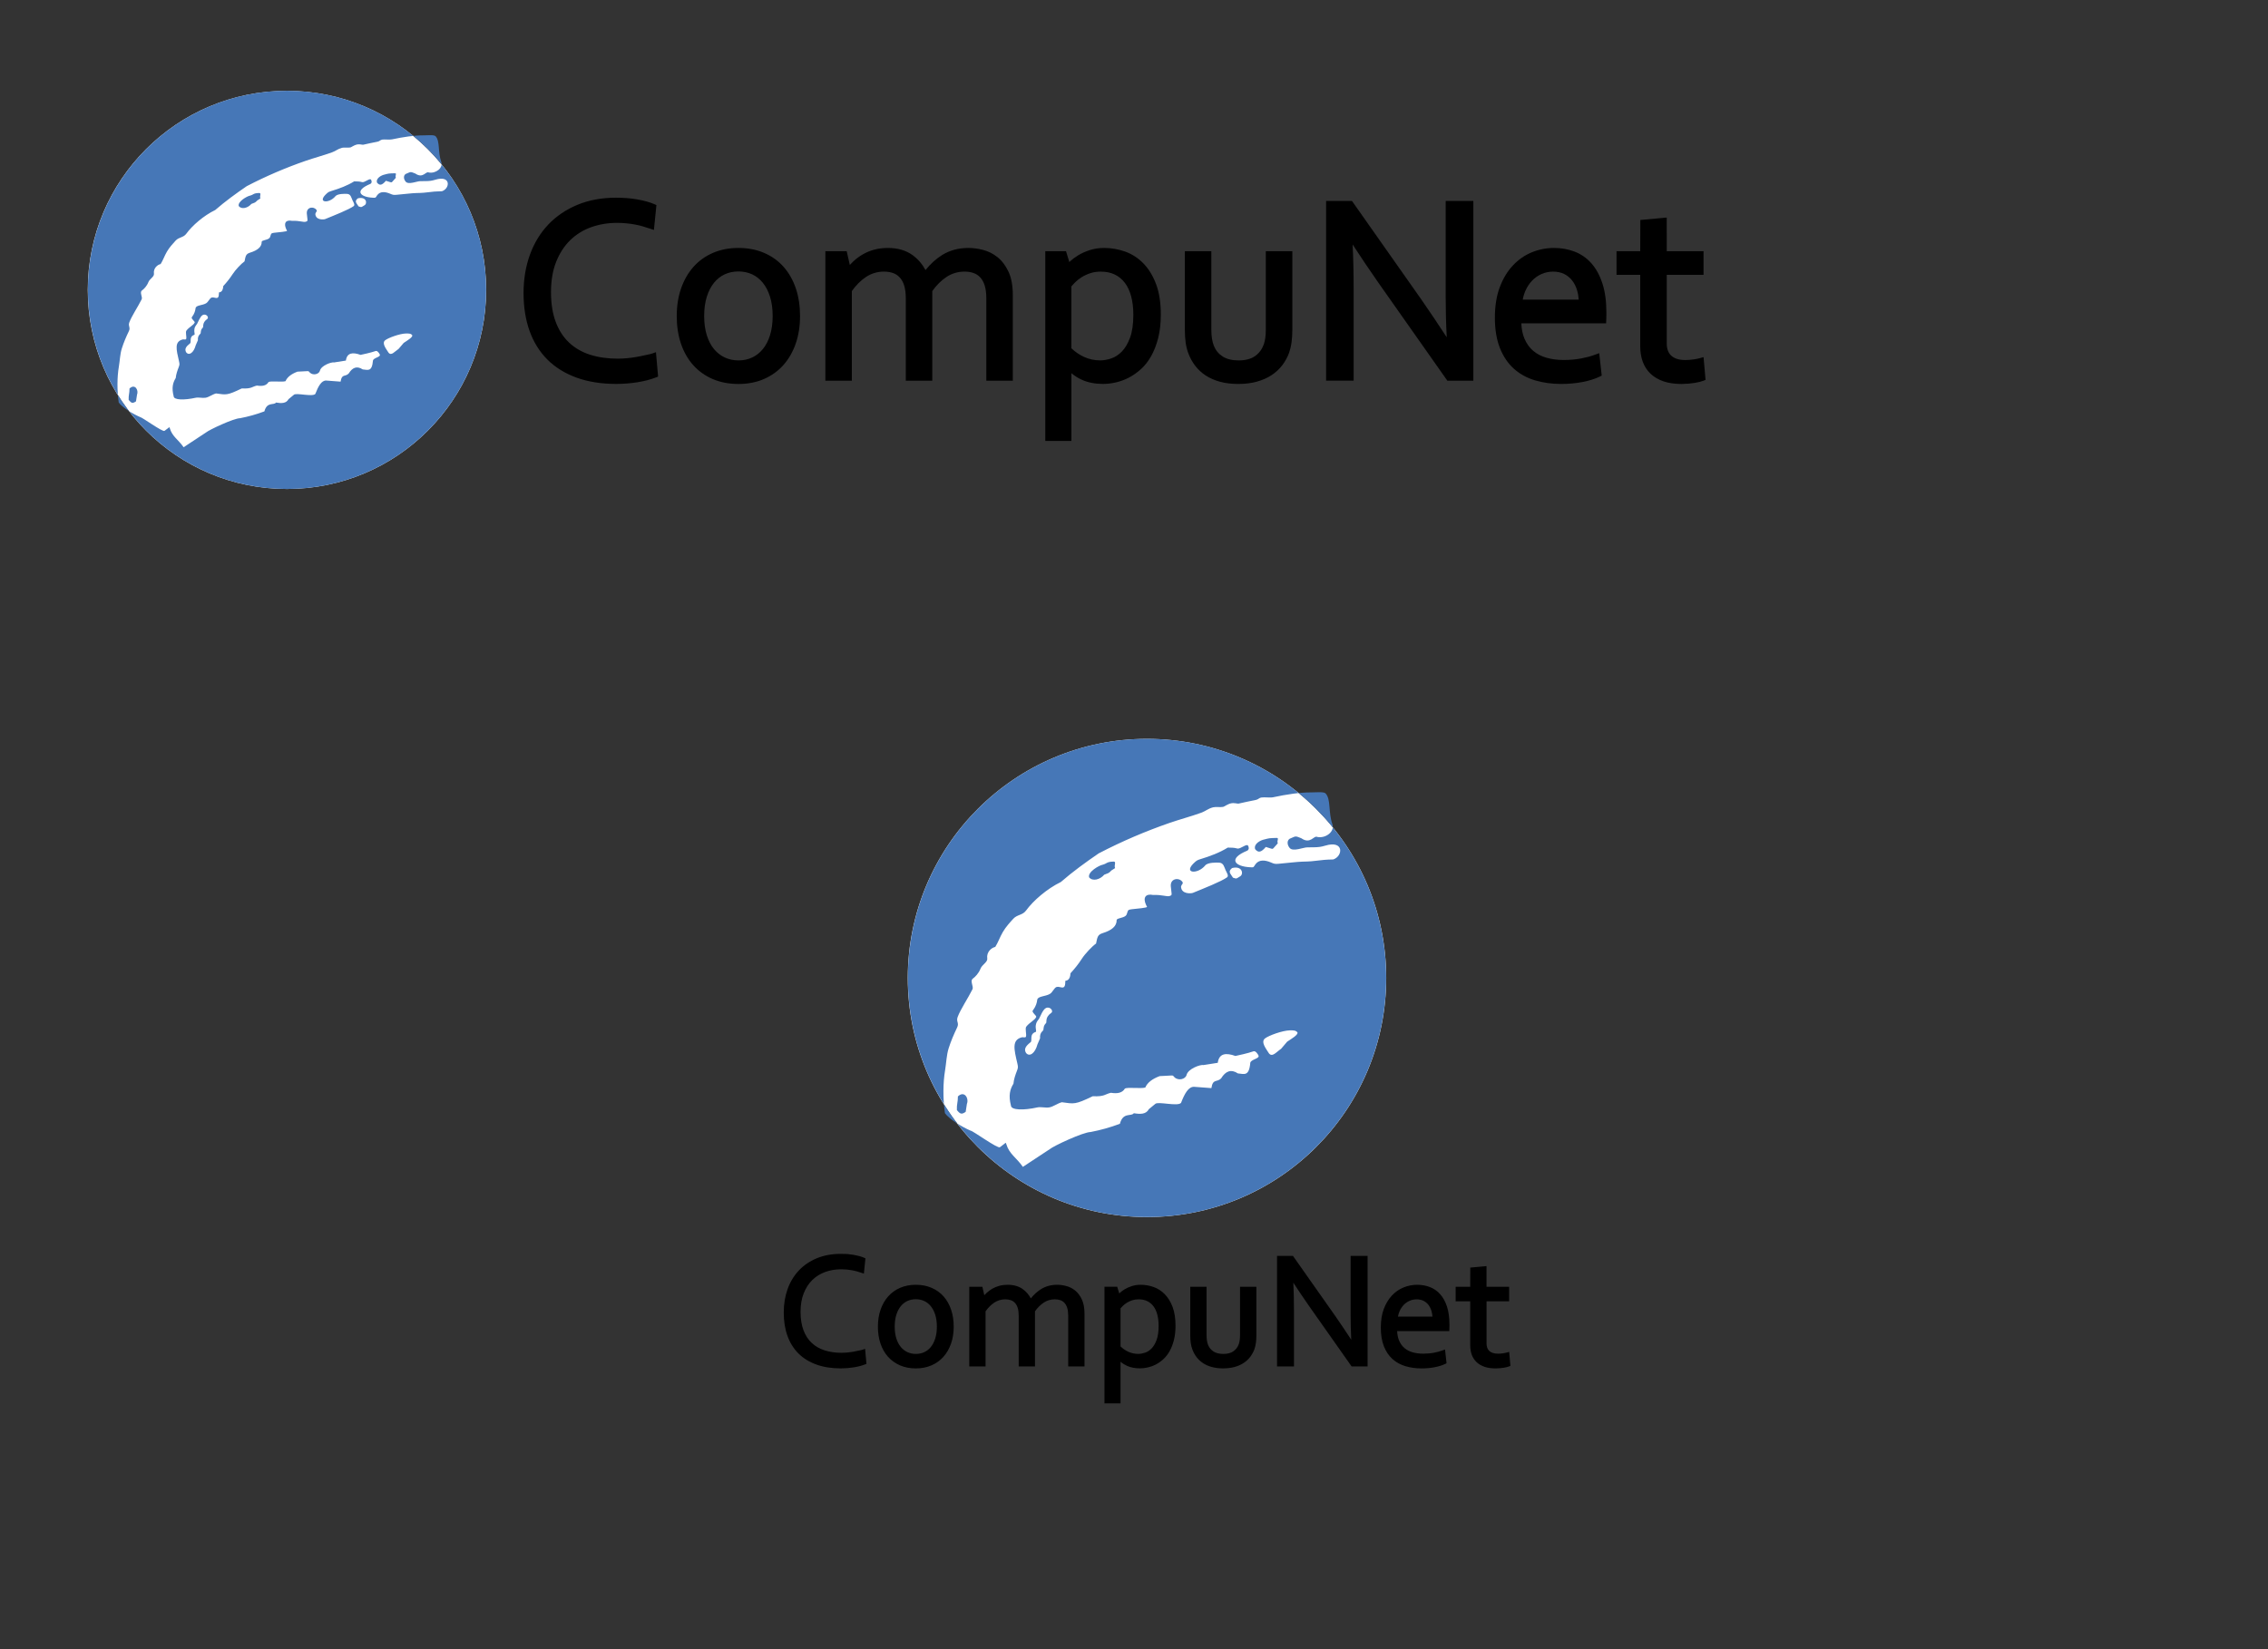 <?xml version="1.0" encoding="utf-8"?>
<!-- Generator: Adobe Illustrator 26.4.1, SVG Export Plug-In . SVG Version: 6.00 Build 0)  -->
<svg version="1.1" id="Layer_1" xmlns="http://www.w3.org/2000/svg" xmlns:xlink="http://www.w3.org/1999/xlink" x="0px" y="0px"
	 viewBox="0 0 792 576" style="enable-background:new 0 0 792 576;" xml:space="preserve">
<rect x="0" y="0" width="792" height="576" fill="#333333" stroke="none"/>
<style type="text/css">
	.st0{fill-rule:evenodd;clip-rule:evenodd;fill:#FFFFFF;}
	.st1{fill-rule:evenodd;clip-rule:evenodd;fill:#4677B7;}
</style>
<g>
	<g>
		<path d="M215.18,133.54c-5.08,0-9.65-0.72-13.58-2.14c-3.95-1.42-7.32-3.5-10-6.17c-2.69-2.67-4.75-5.98-6.13-9.82
			c-1.37-3.83-2.07-8.22-2.07-13.06c0-4.75,0.73-9.18,2.18-13.18c1.45-4.01,3.58-7.5,6.32-10.38c2.74-2.88,6.11-5.16,10.01-6.76
			c3.9-1.6,8.33-2.42,13.18-2.42c1.27,0,2.55,0.05,3.8,0.16c1.25,0.11,2.46,0.26,3.6,0.46c1.14,0.2,2.22,0.44,3.2,0.71
			c0.98,0.28,1.85,0.57,2.56,0.88l0.38,0.16l-0.76,7.58l-0.98-0.32c-1.65-0.55-2.96-0.98-4.97-1.35c-2.13-0.4-4.29-0.6-6.45-0.6
			c-3.31,0-6.44,0.53-9.31,1.57c-2.86,1.04-5.37,2.61-7.47,4.67c-2.1,2.06-3.79,4.66-5,7.72c-1.22,3.07-1.84,6.71-1.84,10.81
			c0,4.08,0.57,7.66,1.7,10.64c1.13,2.97,2.74,5.46,4.81,7.39c2.07,1.94,4.59,3.4,7.5,4.33c2.94,0.94,6.26,1.42,9.88,1.42
			c0.99,0,2.05-0.05,3.16-0.16c1.12-0.1,2.25-0.25,3.37-0.45c1.13-0.19,2.24-0.42,3.31-0.67c0.4-0.1,0.72-0.16,1-0.21
			c0.47-0.09,0.8-0.16,1.31-0.33l0.68-0.24l0.65,7.38l-0.39,0.15c-1.8,0.7-3.93,1.25-6.31,1.64
			C220.14,133.35,217.67,133.54,215.18,133.54z"/>
		<path d="M215.09,70.17c1.27,0,2.52,0.05,3.76,0.16c1.24,0.11,2.42,0.26,3.55,0.45c1.13,0.2,2.18,0.43,3.14,0.7
			c0.97,0.27,1.8,0.56,2.49,0.86l-0.65,6.48c-1.83-0.6-3.18-1.07-5.35-1.48c-2.17-0.41-4.35-0.61-6.55-0.61
			c-3.39,0-6.56,0.54-9.51,1.61c-2.95,1.07-5.51,2.67-7.67,4.8c-2.17,2.13-3.88,4.77-5.13,7.92c-1.25,3.15-1.88,6.83-1.88,11.02
			c0,4.16,0.58,7.78,1.74,10.84c1.16,3.06,2.81,5.6,4.95,7.6c2.14,2.01,4.71,3.49,7.72,4.46c3.01,0.97,6.36,1.45,10.05,1.45
			c1.01,0,2.08-0.05,3.21-0.16c1.13-0.11,2.27-0.26,3.41-0.45c1.15-0.2,2.26-0.42,3.34-0.68c1.08-0.26,1.51-0.26,2.36-0.56
			l0.55,6.24c-1.78,0.69-3.85,1.23-6.2,1.61c-2.35,0.38-4.77,0.57-7.24,0.57c-5.04,0-9.5-0.7-13.39-2.1
			c-3.89-1.4-7.16-3.42-9.8-6.04c-2.64-2.62-4.64-5.83-6-9.62c-1.36-3.79-2.04-8.08-2.04-12.87c0-4.71,0.72-9.03,2.15-12.99
			c1.43-3.95,3.5-7.35,6.2-10.18c2.7-2.84,5.97-5.05,9.82-6.63C205.97,70.96,210.3,70.17,215.09,70.17 M215.09,69.05
			c-4.92,0-9.43,0.83-13.39,2.46c-3.98,1.64-7.41,3.96-10.21,6.89c-2.8,2.94-4.96,6.49-6.44,10.57c-1.47,4.06-2.22,8.55-2.22,13.37
			c0,4.91,0.71,9.36,2.1,13.25c1.41,3.93,3.52,7.3,6.26,10.03c2.74,2.73,6.18,4.85,10.21,6.3c4,1.44,8.63,2.17,13.78,2.17
			c2.52,0,5.02-0.2,7.42-0.58c2.42-0.39,4.59-0.95,6.43-1.67l0.78-0.31l-0.07-0.84l-0.55-6.24l-0.13-1.44l-1.37,0.48
			c-0.47,0.16-0.77,0.22-1.23,0.31c-0.28,0.06-0.6,0.12-1.02,0.22c-1.06,0.25-2.16,0.47-3.27,0.66c-1.11,0.19-2.22,0.34-3.33,0.44
			c-1.09,0.1-2.13,0.15-3.1,0.15c-3.56,0-6.83-0.47-9.71-1.39c-2.83-0.91-5.29-2.32-7.29-4.21c-2-1.88-3.57-4.29-4.66-7.18
			c-1.11-2.92-1.67-6.43-1.67-10.44c0-4.03,0.6-7.6,1.8-10.6c1.19-2.99,2.83-5.52,4.87-7.53c2.04-2,4.49-3.53,7.27-4.54
			c2.81-1.02,5.88-1.54,9.12-1.54c2.12,0,4.25,0.2,6.34,0.59c1.97,0.37,3.26,0.8,4.9,1.34l0.31,0.1l1.33,0.44l0.14-1.39l0.65-6.48
			l0.08-0.82l-0.75-0.33c-0.74-0.32-1.62-0.63-2.63-0.91c-1-0.28-2.09-0.52-3.26-0.73c-1.15-0.2-2.38-0.36-3.65-0.46
			C217.68,69.1,216.38,69.05,215.09,69.05L215.09,69.05z"/>
	</g>
	<g>
		<path d="M257.9,133.54c-3.26,0-6.22-0.56-8.8-1.68c-2.58-1.11-4.81-2.71-6.62-4.73c-1.81-2.02-3.21-4.49-4.16-7.32
			c-0.95-2.82-1.43-5.99-1.43-9.41c0-3.46,0.5-6.64,1.48-9.46c0.98-2.83,2.4-5.3,4.21-7.34c1.81-2.04,4.04-3.65,6.62-4.76
			c2.58-1.11,5.49-1.67,8.66-1.67c3.23,0,6.18,0.56,8.77,1.67c2.6,1.11,4.83,2.71,6.63,4.76c1.79,2.04,3.18,4.51,4.14,7.34
			c0.95,2.82,1.43,6,1.43,9.46c0,3.43-0.5,6.59-1.48,9.41c-0.99,2.84-2.4,5.3-4.21,7.32c-1.81,2.03-4.03,3.62-6.6,4.73
			C263.97,132.98,261.07,133.54,257.9,133.54z M257.85,94.26c-1.81,0-3.5,0.36-5.01,1.06c-1.51,0.7-2.84,1.74-3.94,3.1
			c-1.11,1.37-1.99,3.08-2.62,5.06c-0.63,2-0.95,4.33-0.95,6.91c0,2.56,0.32,4.87,0.95,6.87c0.62,1.99,1.51,3.68,2.63,5.04
			c1.12,1.35,2.45,2.38,3.97,3.08c1.51,0.7,3.2,1.06,5.01,1.06s3.49-0.36,4.99-1.06c1.5-0.7,2.82-1.74,3.92-3.08
			c1.11-1.35,1.99-3.05,2.61-5.04c0.63-2,0.95-4.32,0.95-6.87c0-2.58-0.32-4.91-0.95-6.91c-0.62-1.99-1.51-3.69-2.62-5.06
			c-1.1-1.36-2.43-2.4-3.94-3.1C261.35,94.62,259.66,94.26,257.85,94.26z"/>
		<path d="M257.85,87.73c3.17,0,6.02,0.54,8.55,1.63c2.53,1.09,4.68,2.62,6.43,4.62c1.75,1.99,3.09,4.38,4.03,7.15
			c0.94,2.78,1.4,5.87,1.4,9.28c0,3.38-0.48,6.45-1.45,9.23c-0.97,2.78-2.33,5.15-4.1,7.13c-1.76,1.98-3.9,3.51-6.4,4.59
			c-2.5,1.09-5.31,1.63-8.42,1.63c-3.2,0-6.06-0.54-8.57-1.63c-2.52-1.09-4.66-2.62-6.43-4.59c-1.77-1.98-3.12-4.35-4.05-7.13
			c-0.94-2.78-1.4-5.85-1.4-9.23c0-3.41,0.48-6.5,1.45-9.28c0.97-2.78,2.33-5.16,4.09-7.15c1.77-1.99,3.91-3.53,6.43-4.62
			C251.93,88.27,254.75,87.73,257.85,87.73 M257.9,127c1.9,0,3.64-0.37,5.23-1.11c1.58-0.74,2.96-1.82,4.12-3.23
			c1.16-1.42,2.07-3.16,2.72-5.23c0.65-2.07,0.97-4.41,0.97-7.04c0-2.65-0.33-5.02-0.97-7.08c-0.65-2.07-1.55-3.82-2.72-5.25
			c-1.16-1.43-2.54-2.52-4.14-3.26c-1.6-0.74-3.35-1.11-5.25-1.11c-1.9,0-3.65,0.37-5.25,1.11c-1.6,0.74-2.98,1.83-4.14,3.26
			c-1.16,1.43-2.07,3.18-2.72,5.25c-0.65,2.07-0.97,4.43-0.97,7.08c0,2.62,0.32,4.97,0.97,7.04s1.56,3.81,2.74,5.23
			c1.18,1.42,2.56,2.5,4.16,3.23C254.25,126.64,256,127,257.9,127 M257.85,86.6c-3.25,0-6.24,0.58-8.88,1.72
			c-2.66,1.15-4.95,2.79-6.82,4.9c-1.85,2.09-3.31,4.63-4.32,7.53c-1,2.88-1.51,6.12-1.51,9.65c0,3.48,0.49,6.71,1.46,9.59
			c0.98,2.91,2.42,5.44,4.28,7.52c1.86,2.09,4.16,3.73,6.82,4.88c2.65,1.14,5.68,1.72,9.02,1.72c3.25,0,6.23-0.58,8.86-1.72
			c2.64-1.15,4.93-2.79,6.79-4.88c1.85-2.07,3.31-4.6,4.32-7.51c1-2.88,1.51-6.11,1.51-9.6c0-3.51-0.49-6.76-1.46-9.63
			c-0.98-2.91-2.41-5.44-4.25-7.53c-1.86-2.11-4.15-3.76-6.83-4.91C264.18,87.18,261.16,86.6,257.85,86.6L257.85,86.6z
			 M257.9,125.88c-1.73,0-3.34-0.34-4.78-1.01c-1.44-0.67-2.71-1.65-3.77-2.93c-1.08-1.3-1.93-2.93-2.53-4.85
			c-0.61-1.95-0.92-4.2-0.92-6.7c0-2.53,0.31-4.8,0.92-6.75c0.6-1.92,1.45-3.56,2.52-4.88c1.05-1.29,2.3-2.28,3.74-2.95
			c1.44-0.67,3.05-1,4.78-1c1.73,0,3.33,0.34,4.78,1c1.43,0.66,2.69,1.66,3.74,2.95c1.07,1.31,1.91,2.96,2.52,4.88
			c0.61,1.95,0.92,4.22,0.92,6.74c0,2.5-0.31,4.75-0.92,6.7c-0.6,1.92-1.45,3.55-2.51,4.85c-1.05,1.28-2.3,2.26-3.72,2.93
			C261.22,125.54,259.63,125.88,257.9,125.88L257.9,125.88z"/>
	</g>
	<g>
		<path d="M345.03,132.41V104.2c0-1.8-0.2-3.35-0.59-4.61c-0.38-1.23-0.93-2.24-1.64-3.02c-0.71-0.77-1.56-1.35-2.54-1.71
			c-1.01-0.37-2.15-0.55-3.4-0.55c-2.38,0-4.58,0.65-6.55,1.92c-1.95,1.27-3.73,3.03-5.29,5.25v30.93h-8.14V104.2
			c0-1.8-0.2-3.35-0.59-4.61c-0.38-1.23-0.93-2.24-1.64-3.02c-0.7-0.77-1.56-1.35-2.54-1.71c-1.01-0.37-2.15-0.55-3.4-0.55
			c-2.38,0-4.58,0.65-6.53,1.92c-1.94,1.27-3.71,3.03-5.27,5.25v30.93h-8.14V88.3h6.44l1.23,5.42c0.62-0.73,1.29-1.43,1.99-2.08
			c0.94-0.88,2.01-1.67,3.18-2.34c1.17-0.67,2.47-1.2,3.87-1.57s2.94-0.56,4.58-0.56c3.3,0,6.09,0.81,8.3,2.42
			c1.99,1.45,3.58,3.39,4.74,5.79c1.83-2.44,3.92-4.4,6.23-5.84c2.53-1.57,5.51-2.37,8.86-2.37c1.55,0,3.21,0.22,4.94,0.65
			c1.76,0.44,3.41,1.26,4.88,2.44c1.48,1.18,2.72,2.82,3.69,4.88c0.97,2.06,1.46,4.73,1.46,7.93v29.34H345.03z"/>
		<path d="M338.19,87.73c1.51,0,3.11,0.21,4.8,0.63c1.69,0.42,3.25,1.2,4.67,2.33c1.42,1.13,2.6,2.69,3.53,4.68
			c0.94,1.99,1.41,4.56,1.41,7.69v28.78h-7.01V104.2c0-1.87-0.2-3.46-0.61-4.77c-0.41-1.31-1-2.39-1.77-3.24
			c-0.77-0.84-1.69-1.46-2.76-1.85c-1.07-0.39-2.27-0.59-3.6-0.59c-2.5,0-4.79,0.67-6.86,2.01c-2.07,1.34-3.91,3.19-5.54,5.54v30.54
			h-7.01V104.2c0-1.87-0.2-3.46-0.61-4.77c-0.41-1.31-1-2.39-1.77-3.24c-0.77-0.84-1.69-1.46-2.76-1.85
			c-1.07-0.39-2.27-0.59-3.6-0.59c-2.5,0-4.78,0.67-6.83,2.01c-2.05,1.34-3.89,3.19-5.52,5.54v30.54h-7.01V88.86h5.43l1.36,5.97
			h0.14c0.78-1,1.64-1.92,2.56-2.78c0.92-0.86,1.95-1.61,3.08-2.26c1.13-0.65,2.38-1.15,3.73-1.52c1.36-0.36,2.83-0.54,4.43-0.54
			c3.2,0,5.85,0.77,7.96,2.31c2.11,1.54,3.74,3.64,4.89,6.29h0.18c1.9-2.68,4.08-4.79,6.53-6.31
			C332.07,88.49,334.93,87.73,338.19,87.73 M338.19,86.6c-3.46,0-6.54,0.83-9.16,2.45c-2.14,1.33-4.1,3.1-5.83,5.27
			c-1.16-2.12-2.67-3.86-4.5-5.2c-2.3-1.67-5.2-2.52-8.63-2.52c-1.69,0-3.28,0.2-4.72,0.58c-1.45,0.38-2.79,0.93-4,1.63
			c-1.21,0.69-2.31,1.5-3.29,2.42c-0.45,0.42-0.88,0.85-1.3,1.3l-0.89-3.92l-0.2-0.88h-0.9h-5.43h-1.12v1.12v42.99v1.12h1.12h7.01
			h1.12v-1.12v-30.19c1.49-2.09,3.17-3.75,5.01-4.96c1.86-1.21,3.95-1.83,6.22-1.83c1.19,0,2.27,0.18,3.21,0.52
			c0.91,0.33,1.66,0.84,2.32,1.56c0.65,0.72,1.17,1.66,1.52,2.81c0.37,1.2,0.56,2.69,0.56,4.44v27.65v1.12h1.12h7.01h1.12v-1.12
			v-30.19c1.49-2.09,3.18-3.75,5.03-4.96c1.87-1.22,3.97-1.83,6.24-1.83c1.19,0,2.27,0.18,3.21,0.52c0.9,0.33,1.66,0.84,2.31,1.56
			c0.65,0.72,1.17,1.66,1.52,2.81c0.37,1.2,0.56,2.69,0.56,4.44v27.65v1.12h1.12h7.01h1.12v-1.12v-28.78c0-3.29-0.51-6.04-1.51-8.17
			c-1.01-2.14-2.3-3.85-3.85-5.08c-1.54-1.23-3.25-2.08-5.1-2.54C341.5,86.83,339.79,86.6,338.19,86.6L338.19,86.6z"/>
	</g>
	<g>
		<path d="M365.57,153.45V88.3h6.27l1.33,4.35c0.3-0.37,0.64-0.72,1.02-1.07c0.64-0.59,1.51-1.23,2.57-1.9
			c1.08-0.67,2.38-1.26,3.88-1.75c1.51-0.5,3.18-0.75,4.95-0.75c2.47,0,4.88,0.42,7.18,1.25c2.32,0.84,4.39,2.2,6.16,4.03
			c1.77,1.83,3.2,4.2,4.26,7.05c1.06,2.84,1.6,6.32,1.6,10.35c0,3.02-0.3,5.74-0.9,8.08c-0.6,2.34-1.41,4.42-2.4,6.18
			c-1,1.77-2.18,3.27-3.52,4.46c-1.33,1.19-2.73,2.16-4.16,2.89c-1.43,0.73-2.9,1.26-4.38,1.59c-1.47,0.32-2.88,0.49-4.19,0.49
			c-2.7,0-5.09-0.45-7.09-1.34c-1.66-0.73-3.19-1.77-4.57-3.09v24.34H365.57z M373.57,121.88c1.4,1.38,2.99,2.49,4.75,3.3
			c1.81,0.84,3.79,1.26,5.88,1.26c1.27,0,2.63-0.24,4.05-0.72c1.4-0.47,2.71-1.32,3.9-2.53c1.2-1.22,2.2-2.91,2.99-5.03
			c0.79-2.13,1.19-4.9,1.19-8.22c0-2.44-0.26-4.66-0.78-6.6c-0.51-1.91-1.28-3.56-2.29-4.9c-1-1.32-2.25-2.36-3.71-3.07
			c-1.46-0.71-3.19-1.08-5.12-1.08c-1.39,0-2.67,0.19-3.81,0.56c-1.15,0.38-2.21,0.86-3.13,1.44c-0.93,0.58-1.74,1.21-2.4,1.87
			c-0.62,0.61-1.12,1.17-1.52,1.65V121.88z"/>
		<path d="M385.59,87.73c2.41,0,4.74,0.41,6.99,1.22c2.25,0.81,4.23,2.11,5.95,3.89c1.72,1.78,3.1,4.06,4.14,6.85
			c1.04,2.79,1.56,6.18,1.56,10.16c0,2.99-0.3,5.63-0.89,7.94c-0.59,2.31-1.37,4.32-2.34,6.04c-0.97,1.72-2.11,3.16-3.41,4.32
			c-1.3,1.16-2.65,2.1-4.04,2.81c-1.39,0.71-2.81,1.22-4.25,1.54c-1.44,0.32-2.79,0.48-4.07,0.48c-2.64,0-4.92-0.43-6.86-1.29
			c-1.94-0.86-3.68-2.13-5.23-3.82h-0.13v25.02h-6.88V88.86h5.29l1.49,4.89h0.14c0.39-0.6,0.9-1.19,1.52-1.76
			c0.62-0.57,1.45-1.18,2.49-1.83c1.04-0.65,2.29-1.21,3.76-1.7C382.28,87.97,383.87,87.73,385.59,87.73 M384.2,127
			c1.34,0,2.75-0.25,4.23-0.75c1.49-0.5,2.86-1.39,4.12-2.67c1.26-1.28,2.3-3.02,3.12-5.23c0.82-2.2,1.23-5.01,1.23-8.42
			c0-2.5-0.27-4.75-0.8-6.74c-0.53-1.99-1.33-3.69-2.39-5.09c-1.06-1.4-2.37-2.48-3.91-3.23c-1.55-0.75-3.34-1.13-5.37-1.13
			c-1.46,0-2.78,0.2-3.98,0.59c-1.2,0.39-2.28,0.89-3.25,1.49c-0.97,0.6-1.8,1.25-2.5,1.95c-0.7,0.69-1.26,1.31-1.68,1.86v22.49
			c1.49,1.51,3.18,2.7,5.07,3.57C379.98,126.57,382.02,127,384.2,127 M385.59,86.6c-1.83,0-3.55,0.26-5.12,0.78
			c-1.54,0.51-2.88,1.12-4,1.81c-1.1,0.69-1.99,1.35-2.66,1.96c-0.13,0.12-0.26,0.25-0.39,0.38l-0.92-3l-0.24-0.8h-0.83h-5.29h-1.12
			v1.12v64.03v1.12h1.12h6.88h1.12v-1.12v-22.53c1.17,0.97,2.43,1.76,3.78,2.35c2.07,0.92,4.54,1.39,7.32,1.39
			c1.35,0,2.8-0.17,4.31-0.5c1.53-0.34,3.05-0.89,4.52-1.63c1.47-0.75,2.91-1.75,4.28-2.97c1.39-1.24,2.61-2.79,3.64-4.61
			c1.01-1.8,1.84-3.92,2.45-6.31c0.61-2.39,0.92-5.15,0.92-8.22c0-4.1-0.55-7.65-1.63-10.55c-1.09-2.92-2.57-5.36-4.39-7.24
			c-1.83-1.9-3.98-3.3-6.38-4.17C390.6,87.04,388.12,86.6,385.59,86.6L385.59,86.6z M374.13,100.03c0.36-0.43,0.81-0.92,1.35-1.46
			c0.63-0.63,1.41-1.23,2.3-1.79c0.89-0.55,1.9-1.02,3.01-1.38c1.08-0.35,2.3-0.53,3.63-0.53c1.85,0,3.49,0.34,4.88,1.02
			c1.38,0.67,2.56,1.65,3.51,2.9c0.97,1.28,1.71,2.86,2.2,4.7c0.5,1.89,0.76,4.06,0.76,6.45c0,3.26-0.39,5.96-1.16,8.02
			c-0.76,2.04-1.72,3.67-2.86,4.83c-1.13,1.15-2.36,1.95-3.67,2.39c-1.37,0.46-2.67,0.69-3.88,0.69c-2.01,0-3.91-0.41-5.65-1.21
			c-1.63-0.75-3.11-1.77-4.42-3.02V100.03L374.13,100.03z"/>
	</g>
	<g>
		<path d="M432.38,133.54c-2.27,0-4.34-0.25-6.17-0.74c-1.83-0.49-3.45-1.2-4.84-2.11c-1.39-0.91-2.59-2.01-3.56-3.27
			c-0.96-1.26-1.74-2.65-2.3-4.15c-0.43-1.11-0.75-2.36-0.94-3.69c-0.18-1.32-0.28-2.77-0.28-4.33V88.3h8.14v26.9
			c0,2.3,0.31,4.24,0.91,5.77c0.68,1.69,1.78,3.04,3.29,4.01c1.51,0.98,3.49,1.47,5.87,1.47c2.52,0,4.57-0.54,6.08-1.62
			c1.51-1.07,2.61-2.54,3.26-4.35c0.49-1.41,0.74-3.19,0.74-5.28V88.3h8.14v26.99c0,1.47-0.08,2.85-0.25,4.12
			c-0.17,1.28-0.45,2.48-0.82,3.57c-0.56,1.54-1.34,2.96-2.32,4.25c-0.98,1.3-2.21,2.43-3.65,3.37c-1.43,0.93-3.11,1.67-4.98,2.18
			C436.83,133.28,434.7,133.54,432.38,133.54z"/>
		<path d="M450.16,88.86v26.43c0,1.45-0.08,2.8-0.25,4.05c-0.17,1.25-0.43,2.41-0.79,3.46c-0.54,1.48-1.29,2.84-2.24,4.09
			c-0.95,1.25-2.12,2.33-3.51,3.24c-1.39,0.9-2.99,1.61-4.82,2.1c-1.83,0.5-3.88,0.75-6.18,0.75c-2.23,0-4.24-0.24-6.02-0.72
			c-1.78-0.48-3.34-1.16-4.68-2.04c-1.34-0.87-2.48-1.92-3.42-3.15c-0.94-1.22-1.67-2.56-2.22-4c-0.42-1.09-0.72-2.28-0.91-3.58
			s-0.27-2.71-0.27-4.25V88.86h7.01v26.34c0,2.38,0.32,4.37,0.95,5.97c0.72,1.81,1.89,3.23,3.51,4.28s3.67,1.56,6.18,1.56
			c2.65,0,4.79-0.57,6.4-1.72c1.61-1.15,2.77-2.68,3.46-4.62c0.51-1.48,0.77-3.3,0.77-5.47V88.86H450.16 M451.28,87.73h-1.12h-7.01
			h-1.12v1.12v26.34c0,2.03-0.24,3.75-0.71,5.11c-0.62,1.71-1.62,3.05-3.05,4.07c-1.41,1-3.35,1.51-5.75,1.51
			c-2.27,0-4.15-0.46-5.57-1.38c-1.43-0.92-2.43-2.15-3.07-3.75c-0.58-1.46-0.87-3.33-0.87-5.56V88.86v-1.12h-1.12h-7.01h-1.12v1.12
			v26.38c0,1.58,0.1,3.07,0.28,4.41c0.19,1.38,0.52,2.67,0.97,3.83c0.58,1.53,1.37,2.98,2.37,4.28c1.01,1.32,2.25,2.46,3.69,3.4
			c1.44,0.94,3.12,1.67,5,2.18c1.87,0.51,3.99,0.76,6.31,0.76c2.38,0,4.56-0.26,6.47-0.79c1.93-0.53,3.66-1.28,5.14-2.25
			c1.49-0.97,2.76-2.15,3.79-3.5c1.01-1.33,1.82-2.81,2.4-4.39c0.39-1.15,0.68-2.39,0.85-3.7c0.17-1.29,0.26-2.71,0.26-4.2V88.86
			V87.73L451.28,87.73z"/>
	</g>
	<g>
		<path d="M505.71,132.41l-23.92-33.99c-3.72-5.34-7.13-10.41-10.13-15.11c0.32,5.13,0.47,11.06,0.47,17.64v31.47h-8.5V70.74h8.18
			l23.92,33.99c3.4,4.89,6.8,9.98,10.14,15.14c-0.32-5.34-0.48-10.83-0.48-16.36V70.74h8.54v61.67H505.71z"/>
		<path d="M513.37,71.3v60.54H506l-23.76-33.76c-4.1-5.88-7.77-11.37-11-16.47h-0.27c0.39,5.52,0.59,11.96,0.59,19.32v30.9h-7.38
			V71.3h7.33l23.76,33.76c3.71,5.34,7.38,10.83,11,16.47h0.27c-0.39-5.88-0.59-11.88-0.59-18.01V71.3H513.37 M514.5,70.18h-1.12
			h-7.42h-1.12v1.12v32.22c0,4.81,0.12,9.59,0.37,14.28c-2.97-4.56-5.99-9.05-9-13.38l-23.76-33.76l-0.34-0.48h-0.58h-7.33h-1.12
			v1.12v60.54v1.12h1.12h7.38h1.12v-1.12v-30.9c0-5.7-0.12-10.92-0.36-15.55c2.72,4.2,5.73,8.67,8.99,13.34l23.76,33.76l0.34,0.48
			H506h7.38h1.12v-1.12V71.3V70.18L514.5,70.18z"/>
	</g>
	<g>
		<path d="M545.13,133.54c-3.12,0-6.08-0.4-8.82-1.2c-2.77-0.81-5.2-2.12-7.23-3.92c-2.03-1.8-3.64-4.18-4.79-7.07
			c-1.14-2.88-1.72-6.38-1.72-10.41c0-3.97,0.56-7.47,1.66-10.4c1.1-2.94,2.6-5.43,4.45-7.4c1.85-1.98,4.01-3.49,6.42-4.48
			c2.41-0.99,4.95-1.49,7.57-1.49c2.46,0,4.8,0.42,6.95,1.24c2.17,0.83,4.07,2.15,5.66,3.93c1.58,1.77,2.84,4.07,3.75,6.85
			c0.9,2.76,1.36,6.1,1.36,9.95v0.93c0,0.26-0.01,0.85-0.04,1.76l-0.02,0.54h-29.66c0.05,2.42,0.45,4.5,1.19,6.2
			c0.79,1.83,1.88,3.32,3.24,4.45c1.36,1.14,2.99,1.97,4.84,2.49c1.87,0.53,3.92,0.79,6.09,0.79c2.28,0,4.38-0.19,6.25-0.55
			c1.82-0.36,3.1-0.67,5.02-1.37l0.67-0.25l0.74,6.73l-0.35,0.17c-1.57,0.77-3.54,1.39-5.84,1.83
			C550.23,133.31,547.74,133.54,545.13,133.54z M551.89,105.22c-0.04-1.42-0.26-2.76-0.63-4c-0.42-1.39-1.04-2.61-1.85-3.64
			c-0.8-1.01-1.8-1.82-2.97-2.4c-1.17-0.58-2.55-0.87-4.1-0.87c-1.53,0-2.97,0.3-4.28,0.9c-1.32,0.6-2.48,1.43-3.47,2.46
			c-0.99,1.04-1.8,2.27-2.41,3.66c-0.54,1.22-0.9,2.53-1.08,3.9H551.89z"/>
		<path d="M542.68,87.73c2.41,0,4.66,0.4,6.75,1.2c2.09,0.8,3.9,2.06,5.44,3.78c1.53,1.72,2.75,3.94,3.63,6.65
			c0.89,2.71,1.33,5.97,1.33,9.77c0,0.36,0,0.67,0,0.93c0,0.26-0.02,0.84-0.05,1.74H530.1c0,2.75,0.41,5.08,1.24,6.99
			c0.83,1.92,1.96,3.47,3.39,4.66c1.43,1.19,3.11,2.06,5.05,2.6c1.93,0.54,4.01,0.81,6.24,0.81c2.32,0,4.44-0.19,6.36-0.57
			c1.92-0.38,3.2-0.7,5.1-1.39l0.62,5.63c-1.54,0.75-3.44,1.35-5.7,1.79c-2.26,0.44-4.69,0.66-7.28,0.66
			c-3.08,0-5.97-0.39-8.67-1.18c-2.7-0.79-5.04-2.05-7.01-3.8c-1.97-1.75-3.52-4.03-4.64-6.85c-1.12-2.82-1.68-6.22-1.68-10.2
			c0-3.92,0.54-7.32,1.63-10.2c1.08-2.88,2.53-5.29,4.33-7.22c1.81-1.93,3.88-3.38,6.23-4.34
			C537.67,88.21,540.12,87.73,542.68,87.73 M530.46,105.78h21.99c0-1.69-0.22-3.26-0.66-4.73c-0.44-1.46-1.09-2.74-1.95-3.82
			c-0.86-1.09-1.91-1.94-3.16-2.56c-1.25-0.62-2.7-0.93-4.35-0.93c-1.62,0-3.12,0.32-4.51,0.95c-1.39,0.63-2.6,1.49-3.64,2.58
			c-1.04,1.09-1.88,2.36-2.52,3.82C531.01,102.56,530.62,104.12,530.46,105.78 M542.68,86.6c-2.69,0-5.31,0.52-7.78,1.53
			c-2.49,1.02-4.71,2.58-6.62,4.62c-1.9,2.03-3.44,4.58-4.56,7.59c-1.13,2.99-1.7,6.56-1.7,10.6c0,4.11,0.59,7.68,1.76,10.62
			c1.18,2.97,2.84,5.42,4.94,7.28c2.09,1.85,4.59,3.21,7.44,4.04c2.79,0.81,5.81,1.22,8.98,1.22c2.65,0,5.17-0.23,7.5-0.68
			c2.35-0.45,4.36-1.09,5.98-1.88l0.71-0.35l-0.09-0.79l-0.62-5.63l-0.16-1.42l-1.35,0.49c-1.89,0.69-3.14,0.99-4.94,1.35
			c-1.83,0.36-3.9,0.54-6.14,0.54c-2.12,0-4.12-0.26-5.94-0.77c-1.77-0.5-3.33-1.3-4.63-2.38c-1.29-1.07-2.33-2.5-3.08-4.24
			c-0.65-1.5-1.03-3.32-1.13-5.42h28.53h1.09l0.04-1.09c0.03-0.92,0.05-1.52,0.05-1.78v-0.93c0-3.9-0.47-7.31-1.39-10.12
			c-0.93-2.85-2.23-5.22-3.86-7.05c-1.65-1.85-3.62-3.22-5.88-4.08C547.62,87.03,545.21,86.6,542.68,86.6L542.68,86.6z
			 M531.75,104.66c0.19-1.09,0.51-2.13,0.94-3.11c0.58-1.33,1.36-2.51,2.3-3.5c0.93-0.98,2.04-1.76,3.29-2.33
			c1.24-0.56,2.6-0.85,4.05-0.85c1.47,0,2.76,0.27,3.86,0.81c1.09,0.54,2.03,1.3,2.78,2.24c0.76,0.97,1.36,2.13,1.75,3.45
			c0.31,1.03,0.5,2.13,0.58,3.28H531.75L531.75,104.66z"/>
	</g>
	<g>
		<path d="M587.21,133.54c-2.31,0-4.35-0.29-6.06-0.87c-1.73-0.58-3.19-1.43-4.35-2.52c-1.16-1.1-2.04-2.44-2.61-3.99
			c-0.56-1.53-0.85-3.26-0.85-5.13V95.44h-8.28V88.3h8.28l0.03-10.95l8.09-0.74l0.01,11.69h12.85v7.14h-12.85v24.51
			c0,0.93,0.13,1.8,0.4,2.58c0.26,0.76,0.67,1.42,1.22,1.98c0.56,0.56,1.28,1,2.17,1.32c0.9,0.32,2.01,0.49,3.29,0.49
			c0.91,0,1.88-0.07,2.88-0.22c1.02-0.15,1.45-0.24,2.3-0.47l0.65-0.18l0.6,6.87l-0.39,0.15c-0.65,0.26-1.59,0.49-2.87,0.71
			C590.48,133.38,588.96,133.51,587.21,133.54L587.21,133.54L587.21,133.54z"/>
		<path d="M580.91,77.22l0.01,11.64h12.85v6.02h-12.85v25.07c0,1,0.14,1.92,0.43,2.76c0.29,0.84,0.74,1.58,1.36,2.2
			c0.62,0.62,1.41,1.1,2.38,1.45c0.97,0.35,2.13,0.52,3.48,0.52c0.93,0,1.92-0.07,2.96-0.23c1.04-0.15,1.49-0.24,2.37-0.48
			l0.51,5.78c-0.6,0.24-1.52,0.47-2.76,0.68c-1.24,0.21-2.72,0.33-4.43,0.36c-2.26,0-4.22-0.28-5.88-0.84
			c-1.66-0.56-3.04-1.36-4.14-2.4c-1.1-1.04-1.92-2.3-2.47-3.78c-0.54-1.48-0.81-3.12-0.81-4.93V94.88h-8.28v-6.02h8.28l0.03-11
			L580.91,77.22 M582.03,75.99l-1.23,0.11l-6.97,0.64l-1.02,0.09l0,1.02l-0.03,9.88h-7.16h-1.12v1.12v6.02V96h1.12h7.16v25.03
			c0,1.93,0.3,3.72,0.88,5.32c0.6,1.64,1.53,3.05,2.75,4.21c1.22,1.15,2.75,2.04,4.55,2.65c1.77,0.59,3.87,0.9,6.24,0.9
			c1.79-0.03,3.34-0.16,4.62-0.38c1.33-0.23,2.3-0.47,2.99-0.74l0.78-0.31l-0.07-0.83l-0.51-5.78l-0.12-1.34l-1.3,0.36
			c-0.83,0.23-1.22,0.31-2.23,0.45c-0.98,0.14-1.92,0.21-2.8,0.21c-1.22,0-2.27-0.15-3.1-0.45c-0.8-0.29-1.46-0.69-1.96-1.18
			c-0.5-0.5-0.86-1.08-1.09-1.76c-0.25-0.72-0.37-1.53-0.37-2.4V96h11.73h1.12v-1.12v-6.02v-1.12h-1.12h-11.73l-0.01-10.51
			L582.03,75.99L582.03,75.99z"/>
	</g>
</g>
<g>
	<ellipse class="st0" cx="100.21" cy="101.25" rx="69.56" ry="69.53"/>
	<path class="st1" d="M100.22,31.7c38.4,0,69.54,31.14,69.54,69.54c0,38.4-31.14,69.54-69.54,69.54c-38.4,0-69.53-31.14-69.53-69.54
		C30.69,62.84,61.83,31.7,100.22,31.7L100.22,31.7z M131.83,49.49c-3.13,0.6-1.92,0.41-5.01,1.06c-0.27,0.06-1.23-0.28-2.14-0.09
		c-1.03,0.22-2.01,0.98-2.32,1.04c-0.74,0.15-2.2-0.06-2.92,0.12c-1.51,0.39-2.06,1.07-3.5,1.59c-2.75,1-6.33,1.96-9.22,2.97
		c-6.84,2.37-13.67,5.26-20.55,8.84c-3.81,2.6-7.49,5.28-11.01,8.33c-4.05,1.96-8.04,5.44-10.1,8.28c-1.02,1.4-2.59,1.15-3.73,2.41
		c-1.01,1.11-2.15,2.33-3.06,3.89c-0.8,1.37-1.39,3.07-2.18,4.3c-1.09,0.22-2.59,1.47-2.33,3.35c0.15,1.11-1.49,1.76-1.96,3
		c-0.51,1.32-1.52,2.37-2.23,2.88c-0.89,0.63,0.29,2.31-0.1,3.08c-1.29,2.61-3.51,5.87-4.32,8.09c-0.48,1.33,0.5,1.68-0.14,3.02
		c-0.97,2.01-1.82,4.01-2.48,6.1c-0.61,1.93-0.67,4.24-1.02,6.3c-0.63,3.74-0.65,8.29-0.05,12.53c1.23,1.69,4.93,4.02,7.52,5.11
		c0.59,0.01,7.82,5.28,8.46,4.8l1.27-0.96c0.47-0.35,0.43-0.49,0.6,0.08c0.86,2.89,2.95,3.9,4.81,6.6l7.81-5.15
		c1.13-0.95,9.67-4.96,11.9-4.99c2.86-0.55,5.7-1.33,8.5-2.39c0.92-3.49,3.33-2.02,4.05-3.08c1.84,0.3,3.56,0.37,4.38-1.18l1.9-1.56
		c0.88-0.73,6.43,0.83,7.45-0.26c1.01-2.63,2.15-4.8,3.86-4.68l4.97,0.38c0.43-2.89,1.64-1.55,2.86-2.88
		c1.26-2.05,2.84-2.72,4.86-1.39c1.7,0.11,3.23,1.03,3.58-3.04c0.09-1.04,2.75-1.24,2.41-2.13c-0.15-0.4-0.86-1.47-1.45-1.26
		c-1.76,0.61-4.41,1.16-5.28,1.35c-2.74-0.98-4.74-0.79-5.13,1.99l-4.11,0.65c-0.95-0.2-4.5,1.07-4.95,2.87
		c-0.32,1.27-2.38,1.77-3.5,0.7c-0.5-0.47-0.28-0.56-1.03-0.52c-1.1,0.06-2.21,0.11-3.32,0.17c-2.13,0.8-3.57,1.89-4.17,3.33
		c-1.31,0.39-5.08-0.18-5.93,0.3c-0.75,1.27-2.16,1.53-4.05,1.23c-1.68,0.35-1.83,1.19-5.29,1c-5.22,2.51-5.4,2.23-8.99,1.75
		c-1.26,0.32-2.5,1.31-3.65,1.5c-1.13,0.19-2.42-0.22-3.51,0.02c-3.93,0.86-7.59,0.82-7.64-0.53c-0.76-2.93-0.29-4.75,0.72-6.37
		c0.12-1.31,0.59-2.64,1.01-3.72c0.39-0.98,0.35-1.2,0.11-2.25c-0.92-4-1.68-6.81,1.42-7.53c0.23-0.05,0.99,0.23,1.12-0.19
		c0.2-0.7-0.34-2.35,0.08-2.89c0.97-1.26,2.4-1.8,2.88-2.79c0.2-0.42-1.54-1.45-0.92-1.98c0.9-1.23,1.11-2.17,1.23-3.04
		c0.14-1.08,2.37-0.95,3.65-1.7c0.82-0.48,1.26-1.79,1.96-2.02c1.05-0.34,2.52,1.22,2.54-1.41c0-0.54-0.02-0.33,0.43-0.48
		c0.72-0.23,1.05-1.1,1.08-2.1c1.21-1.33,2.32-2.69,3.31-4.23c0.9-1.4,2.92-3.56,4.13-4.43c0.38-1.8,0.4-2.56,1.93-3.03
		c2.63-0.82,4.08-2.01,4.06-3.78c-0.01-0.58,1.84-0.57,2.63-1.26c0.57-0.51,0.36-1.47,0.96-1.74c0.57-0.26,3.61-0.37,4.93-0.69
		c0.6-0.15,0.18-0.33,0.05-0.72c-0.99-2.18-0.15-3.36,2.05-2.92c2.71-0.11,3.89,0.57,4.8,0.3c0.71-0.21,0.59-0.48,0.53-1.1
		l-0.19-1.73c-0.18-2.37,2.47-2.62,3.37-1.28c0.36,0.53-0.23,0.61-0.4,1.4c0.11,2.23,2.95,2,3.45,1.79
		c3.28-1.35,8.23-3.29,9.92-4.51c0.59-0.43-0.07-1.33-0.42-2.11c-0.4-0.88-0.57-2.08-1.81-2.17c-0.91-0.06-3.39-0.09-4.13,0.81
		c-2.24,2.73-6.77,2.34-2.91-1.05c0.51-0.44,0.81-0.57,1.45-0.76c2.88-0.87,5.64-1.9,8.01-3.38c1.23,0.04,1.66-0.02,2.76,0.26
		c0.92,0.24,2.71-1.53,3.13-0.84c0.26,0.43,0.38,1.07-0.21,1.45c-5.76,2.38-3.63,4.62,0.84,4.84c1.12,0.06,0.9,0.04,1.47-0.8
		c1.03-1.5,2.81-1.34,4.53-0.61c0.92,0.39,1.15,0.48,2.17,0.4c2.16-0.17,5.56-0.6,6.98-0.62c4.4-0.06,4.6-0.56,9.01-0.64
		c2.87-1,3.15-5.67-2.32-4.02c-1.22,0.37-1.98,0.47-3.29,0.49l-1.92,0.02c-1.11-0.04-4.15,1.35-5.15,0.18
		c-0.85-0.99-0.89-2.51,0.41-2.87c1.44-0.67,1.38-0.57,2.95,0.03c2.71,1.87,3.66-0.91,4.65-0.38c2.48,0.5,5.14-1.58,4.4-3.68
		c-1.24-3.54-0.38-7.28-1.97-8.97c-0.54-0.58-2.99-0.3-4.18-0.31c-3.2-0.02-7.13,0.57-11.08,1.41c-0.84,0.18-2.51-0.06-3.35,0.07
		C132.68,48.9,132.66,49.33,131.83,49.49L131.83,49.49z M134.51,118.84c1.06-0.84,5.06-2.31,7.22-2.36c0.84-0.02,1.9-0.06,2.27,0.71
		c-0.09,0.73-1.53,1.58-3.03,2.58l-1.77,2.08c-1.39,0.93-2.54,2.54-3.52,1.32C135,122.04,133.17,119.91,134.51,118.84L134.51,118.84
		z M66.31,119.98c0.72-0.45-0.48-2.35,1.53-3.03c0.34-0.12-0.12-0.95,0.04-1.97c0.21-1.35,0.89-1.42,1.22-2.48
		c-0.02,0.16,0.17-0.34,0.48-0.93c0.31-0.6,0.74-1.3,1.2-1.54c1.2-0.63,2.39,0.85,1.55,1.42c-0.87,0.6-1.32,1.34-1.37,2.22
		c-0.05,0.99-0.03,0.5-0.53,1.23c-0.15,0.23-0.25,0.52-0.29,0.88c-0.08,0.66,0.04,0.59-0.42,1.04c-0.51,0.5-0.68,1.19-0.61,2.01
		l-0.75,1.72c-0.72,2.71-2.35,3.75-3.33,2.53C64.34,121.92,64.97,121.04,66.31,119.98L66.31,119.98z M124.95,69.28
		c3.05-0.76,3.44,1.85,2.29,2.44c-1.39,0.93-1.12,0.55-2.03,0.36C124.53,70.95,123.61,70.35,124.95,69.28L124.95,69.28z
		 M134.33,60.96c1.37-0.36,1.39-0.39,3.55-0.44c0.84-0.02-0.01,0.8,0.36,1.56l-0.97,1.09c-0.5,0.56-0.43,0.62-1.14,0.4l-1.37-0.43
		c-1.27,1.48-2.13,1.85-3.11,0.63C131.17,62.16,133.37,61.14,134.33,60.96L134.33,60.96z M87.29,68.33
		c1.37-0.36,1.08-0.87,3.24-0.92c0.84-0.02,0.04,1.14,0.41,1.9l-1.09,0.7c-0.79,0.88-0.95,0.75-2.06,1.21
		c-1.27,1.48-3.43,1.99-4.41,0.77C82.9,70.39,86.33,68.5,87.29,68.33L87.29,68.33z M45.23,135.69c1.91-1.8,3.26,0.59,2.62,2.17
		l-0.36,2.32c-1.19,0.8-1.57,0.69-2.56-0.52C44.85,137.98,45.23,137.46,45.23,135.69L45.23,135.69z"/>
</g>
<g>
	<g>
		<g>
			<path d="M293.57,477.59c-3.12,0-5.93-0.44-8.35-1.31c-2.43-0.88-4.5-2.15-6.15-3.79c-1.65-1.64-2.92-3.67-3.77-6.04
				c-0.84-2.35-1.27-5.05-1.27-8.03c0-2.92,0.45-5.65,1.34-8.1c0.89-2.46,2.2-4.61,3.88-6.38c1.69-1.77,3.76-3.17,6.16-4.16
				c2.39-0.99,5.12-1.49,8.1-1.49c0.78,0,1.56,0.03,2.34,0.1c0.78,0.07,1.52,0.16,2.21,0.28c0.7,0.12,1.37,0.27,1.97,0.44
				c0.6,0.17,1.13,0.35,1.57,0.54l0.23,0.1l-0.47,4.66l-0.61-0.2c-1.02-0.33-1.82-0.6-3.05-0.83c-1.31-0.25-2.64-0.37-3.96-0.37
				c-2.03,0-3.96,0.33-5.73,0.97c-1.76,0.64-3.3,1.6-4.59,2.87c-1.29,1.27-2.33,2.87-3.08,4.75c-0.75,1.89-1.13,4.12-1.13,6.65
				c0,2.51,0.35,4.71,1.05,6.54c0.69,1.83,1.69,3.35,2.95,4.54c1.27,1.19,2.82,2.09,4.61,2.66c1.8,0.58,3.85,0.87,6.08,0.87
				c0.61,0,1.26-0.03,1.94-0.09c0.69-0.07,1.39-0.16,2.07-0.28c0.7-0.12,1.38-0.26,2.03-0.41c0.25-0.06,0.44-0.1,0.62-0.13
				c0.27-0.05,0.49-0.09,0.8-0.21l0.42-0.15l0.4,4.54l-0.24,0.09c-1.11,0.43-2.42,0.77-3.88,1.01
				C296.62,477.47,295.1,477.59,293.57,477.59z"/>
			<path d="M293.51,438.63c0.78,0,1.55,0.03,2.31,0.1c0.76,0.06,1.49,0.16,2.18,0.28c0.7,0.12,1.34,0.26,1.93,0.43
				c0.59,0.17,1.1,0.34,1.53,0.53l-0.4,3.98c-1.13-0.37-1.96-0.66-3.29-0.91c-1.33-0.25-2.68-0.38-4.03-0.38
				c-2.08,0-4.03,0.33-5.84,0.99c-1.81,0.66-3.38,1.64-4.72,2.95c-1.33,1.31-2.39,2.93-3.16,4.87c-0.77,1.94-1.15,4.2-1.15,6.77
				c0,2.56,0.36,4.78,1.07,6.66c0.71,1.88,1.73,3.44,3.04,4.67c1.31,1.23,2.9,2.15,4.74,2.74c1.85,0.59,3.91,0.89,6.18,0.89
				c0.62,0,1.28-0.03,1.97-0.1c0.69-0.06,1.39-0.16,2.1-0.28c0.7-0.12,1.39-0.26,2.06-0.42c0.67-0.16,0.93-0.16,1.45-0.35l0.34,3.84
				c-1.09,0.43-2.36,0.76-3.81,0.99c-1.45,0.23-2.93,0.35-4.45,0.35c-3.1,0-5.84-0.43-8.23-1.29c-2.39-0.86-4.4-2.1-6.02-3.71
				c-1.62-1.61-2.85-3.58-3.69-5.91c-0.83-2.33-1.25-4.97-1.25-7.91c0-2.89,0.44-5.55,1.32-7.98c0.88-2.43,2.15-4.52,3.81-6.26
				c1.66-1.74,3.67-3.1,6.04-4.08C287.91,439.12,290.56,438.63,293.51,438.63 M293.51,437.94c-3.03,0-5.8,0.51-8.23,1.51
				c-2.44,1.01-4.56,2.43-6.27,4.24c-1.72,1.8-3.05,3.99-3.96,6.5c-0.9,2.49-1.36,5.26-1.36,8.22c0,3.02,0.43,5.76,1.29,8.15
				c0.87,2.41,2.16,4.49,3.85,6.17c1.69,1.68,3.8,2.98,6.28,3.87c2.46,0.89,5.31,1.33,8.47,1.33c1.55,0,3.08-0.12,4.56-0.36
				c1.49-0.24,2.82-0.58,3.95-1.03l0.48-0.19l-0.05-0.52l-0.34-3.84l-0.08-0.89l-0.84,0.3c-0.29,0.1-0.47,0.14-0.76,0.19
				c-0.17,0.03-0.37,0.07-0.62,0.13c-0.65,0.15-1.33,0.29-2.01,0.41c-0.68,0.12-1.37,0.21-2.05,0.27c-0.67,0.06-1.31,0.09-1.91,0.09
				c-2.19,0-4.2-0.29-5.97-0.86c-1.74-0.56-3.25-1.43-4.48-2.59c-1.23-1.15-2.2-2.64-2.87-4.41c-0.68-1.79-1.03-3.95-1.03-6.42
				c0-2.48,0.37-4.67,1.11-6.52c0.73-1.84,1.74-3.4,3-4.63c1.26-1.23,2.76-2.17,4.47-2.79c1.73-0.63,3.61-0.95,5.61-0.95
				c1.3,0,2.61,0.12,3.9,0.36c1.21,0.23,2.01,0.49,3.01,0.82l0.19,0.06l0.82,0.27l0.09-0.86l0.4-3.98l0.05-0.5l-0.46-0.2
				c-0.45-0.2-1-0.39-1.62-0.56c-0.61-0.17-1.29-0.32-2-0.45c-0.71-0.12-1.46-0.22-2.24-0.29
				C295.1,437.97,294.31,437.94,293.51,437.94L293.51,437.94z"/>
		</g>
		<g>
			<path d="M319.83,477.59c-2,0-3.82-0.35-5.41-1.03c-1.59-0.68-2.96-1.66-4.07-2.91c-1.11-1.25-1.97-2.76-2.56-4.5
				c-0.58-1.73-0.88-3.68-0.88-5.78c0-2.13,0.31-4.08,0.91-5.82c0.6-1.74,1.47-3.26,2.58-4.51c1.12-1.26,2.49-2.24,4.07-2.92
				c1.58-0.68,3.37-1.03,5.32-1.03c1.99,0,3.8,0.35,5.39,1.03c1.6,0.68,2.97,1.67,4.07,2.93c1.1,1.25,1.96,2.77,2.54,4.51
				c0.58,1.73,0.88,3.69,0.88,5.81c0,2.1-0.31,4.05-0.91,5.79c-0.61,1.74-1.48,3.26-2.59,4.5c-1.11,1.25-2.48,2.23-4.06,2.91
				C323.56,477.24,321.78,477.59,319.83,477.59z M319.8,453.44c-1.11,0-2.15,0.22-3.08,0.65c-0.93,0.43-1.74,1.07-2.42,1.91
				c-0.68,0.84-1.22,1.89-1.61,3.11c-0.39,1.23-0.58,2.66-0.58,4.25c0,1.57,0.2,2.99,0.58,4.22c0.38,1.22,0.93,2.26,1.62,3.1
				c0.69,0.83,1.51,1.46,2.44,1.9c0.93,0.43,1.97,0.65,3.08,0.65s2.15-0.22,3.07-0.65c0.92-0.43,1.73-1.07,2.41-1.9
				c0.68-0.83,1.22-1.88,1.61-3.1c0.39-1.23,0.58-2.65,0.58-4.22c0-1.59-0.2-3.02-0.58-4.25c-0.38-1.22-0.92-2.27-1.61-3.11
				c-0.68-0.83-1.49-1.48-2.42-1.91C321.95,453.66,320.91,453.44,319.8,453.44z"/>
			<path d="M319.8,449.42c1.95,0,3.7,0.33,5.26,1c1.56,0.67,2.87,1.61,3.95,2.84c1.08,1.22,1.9,2.69,2.48,4.4s0.86,3.61,0.86,5.7
				c0,2.08-0.3,3.97-0.89,5.67c-0.59,1.71-1.43,3.17-2.52,4.38c-1.08,1.21-2.4,2.16-3.94,2.82c-1.54,0.67-3.26,1-5.17,1
				c-1.97,0-3.72-0.33-5.27-1c-1.55-0.67-2.87-1.61-3.95-2.82c-1.09-1.21-1.92-2.67-2.49-4.38c-0.58-1.71-0.86-3.6-0.86-5.67
				c0-2.1,0.3-4,0.89-5.7c0.59-1.71,1.43-3.17,2.52-4.4c1.09-1.22,2.4-2.17,3.95-2.84C316.16,449.76,317.89,449.42,319.8,449.42
				 M319.83,473.57c1.17,0,2.24-0.23,3.21-0.68c0.97-0.45,1.82-1.12,2.53-1.99c0.71-0.87,1.27-1.94,1.67-3.21
				c0.4-1.27,0.6-2.71,0.6-4.33c0-1.63-0.2-3.08-0.6-4.35c-0.4-1.27-0.96-2.35-1.67-3.23c-0.71-0.88-1.56-1.55-2.55-2
				c-0.98-0.45-2.06-0.68-3.23-0.68c-1.17,0-2.24,0.23-3.23,0.68c-0.98,0.46-1.83,1.12-2.55,2c-0.71,0.88-1.27,1.96-1.67,3.23
				c-0.4,1.27-0.6,2.72-0.6,4.35c0,1.61,0.2,3.06,0.6,4.33c0.4,1.27,0.96,2.34,1.68,3.21c0.72,0.87,1.58,1.53,2.56,1.99
				C317.58,473.34,318.66,473.57,319.83,473.57 M319.8,448.73c-2,0-3.83,0.36-5.46,1.06c-1.63,0.7-3.05,1.72-4.19,3.01
				c-1.14,1.29-2.03,2.84-2.65,4.63c-0.62,1.77-0.93,3.77-0.93,5.93c0,2.14,0.3,4.13,0.9,5.9c0.6,1.79,1.49,3.34,2.63,4.62
				c1.15,1.28,2.56,2.29,4.19,3c1.63,0.7,3.49,1.06,5.54,1.06c2,0,3.83-0.36,5.45-1.06c1.62-0.7,3.03-1.71,4.18-3
				c1.14-1.28,2.03-2.83,2.65-4.61c0.62-1.77,0.93-3.76,0.93-5.9c0-2.16-0.3-4.15-0.9-5.92c-0.6-1.79-1.48-3.34-2.61-4.63
				c-1.14-1.3-2.55-2.31-4.2-3.02C323.69,449.09,321.83,448.73,319.8,448.73L319.8,448.73z M319.83,472.88
				c-1.06,0-2.05-0.21-2.94-0.62c-0.89-0.41-1.66-1.02-2.32-1.8c-0.66-0.8-1.19-1.8-1.56-2.98c-0.38-1.2-0.57-2.58-0.57-4.12
				c0-1.55,0.19-2.95,0.57-4.15c0.37-1.18,0.89-2.19,1.55-3c0.64-0.79,1.42-1.4,2.3-1.81c0.89-0.41,1.87-0.62,2.94-0.62
				c1.06,0,2.05,0.21,2.94,0.62c0.88,0.41,1.65,1.02,2.3,1.81c0.65,0.81,1.18,1.82,1.55,3c0.38,1.2,0.57,2.59,0.57,4.15
				c0,1.53-0.19,2.92-0.57,4.12c-0.37,1.18-0.89,2.18-1.54,2.98c-0.64,0.79-1.41,1.39-2.29,1.8
				C321.87,472.67,320.89,472.88,319.83,472.88L319.83,472.88z"/>
		</g>
		<g>
			<path d="M373.39,476.89v-17.34c0-1.11-0.12-2.06-0.36-2.83c-0.23-0.76-0.57-1.38-1.01-1.86c-0.43-0.47-0.96-0.83-1.56-1.05
				c-0.62-0.23-1.32-0.34-2.09-0.34c-1.46,0-2.82,0.4-4.03,1.18c-1.2,0.78-2.29,1.87-3.25,3.23v19.01h-5v-17.34
				c0-1.11-0.12-2.06-0.36-2.83c-0.23-0.75-0.57-1.38-1.01-1.86c-0.43-0.48-0.96-0.83-1.56-1.05c-0.62-0.23-1.32-0.34-2.09-0.34
				c-1.46,0-2.81,0.4-4.01,1.18c-1.19,0.78-2.28,1.87-3.24,3.23v19.01h-5v-27.12h3.96l0.76,3.33c0.38-0.45,0.79-0.88,1.22-1.28
				c0.58-0.54,1.24-1.03,1.96-1.44c0.72-0.41,1.52-0.74,2.38-0.97c0.86-0.23,1.81-0.34,2.81-0.34c2.03,0,3.75,0.5,5.1,1.48
				c1.22,0.89,2.2,2.09,2.91,3.56c1.12-1.5,2.41-2.71,3.83-3.59c1.55-0.97,3.39-1.46,5.45-1.46c0.95,0,1.98,0.13,3.04,0.4
				c1.08,0.27,2.09,0.77,3,1.5c0.91,0.73,1.67,1.74,2.27,3c0.6,1.27,0.9,2.91,0.9,4.88v18.04H373.39z"/>
			<path d="M369.19,449.42c0.93,0,1.91,0.13,2.95,0.39c1.04,0.26,2,0.74,2.87,1.43c0.87,0.7,1.6,1.65,2.17,2.88
				c0.58,1.22,0.86,2.8,0.86,4.73v17.69h-4.31v-17c0-1.15-0.13-2.13-0.38-2.93c-0.25-0.81-0.61-1.47-1.09-1.99
				c-0.47-0.52-1.04-0.9-1.7-1.14c-0.66-0.24-1.4-0.36-2.21-0.36c-1.54,0-2.94,0.41-4.21,1.24c-1.27,0.83-2.41,1.96-3.41,3.41v18.78
				h-4.31v-17c0-1.15-0.13-2.13-0.38-2.93c-0.25-0.81-0.61-1.47-1.09-1.99c-0.47-0.52-1.04-0.9-1.7-1.14
				c-0.66-0.24-1.4-0.36-2.21-0.36c-1.54,0-2.94,0.41-4.2,1.24c-1.26,0.83-2.39,1.96-3.39,3.41v18.78h-4.31v-26.43h3.34l0.83,3.67
				h0.08c0.48-0.61,1.01-1.18,1.57-1.71c0.57-0.53,1.2-0.99,1.89-1.39c0.7-0.4,1.46-0.71,2.29-0.93c0.83-0.22,1.74-0.33,2.73-0.33
				c1.97,0,3.6,0.47,4.9,1.42c1.3,0.95,2.3,2.24,3,3.87h0.11c1.17-1.65,2.51-2.94,4.01-3.88
				C365.43,449.89,367.19,449.42,369.19,449.42 M369.19,448.73c-2.13,0-4.02,0.51-5.63,1.51c-1.31,0.82-2.52,1.91-3.59,3.24
				c-0.71-1.3-1.64-2.38-2.77-3.2c-1.41-1.03-3.2-1.55-5.3-1.55c-1.04,0-2.01,0.12-2.9,0.36c-0.89,0.24-1.72,0.57-2.46,1
				c-0.74,0.43-1.42,0.93-2.02,1.49c-0.27,0.26-0.54,0.52-0.8,0.8l-0.55-2.41l-0.12-0.54h-0.55h-3.34h-0.69v0.69v26.43v0.69h0.69
				h4.31h0.69v-0.69v-18.56c0.92-1.28,1.95-2.31,3.08-3.05c1.14-0.75,2.43-1.13,3.82-1.13c0.73,0,1.39,0.11,1.97,0.32
				c0.56,0.2,1.02,0.52,1.42,0.96c0.4,0.44,0.72,1.02,0.94,1.73c0.23,0.74,0.34,1.65,0.34,2.73v17v0.69h0.69h4.31h0.69v-0.69v-18.56
				c0.92-1.28,1.96-2.31,3.09-3.05c1.15-0.75,2.44-1.13,3.84-1.13c0.73,0,1.39,0.11,1.97,0.32c0.56,0.2,1.02,0.52,1.42,0.96
				c0.4,0.44,0.72,1.02,0.94,1.73c0.23,0.74,0.34,1.65,0.34,2.73v17v0.69h0.69h4.31h0.69v-0.69v-17.69c0-2.02-0.31-3.71-0.93-5.02
				c-0.62-1.32-1.42-2.37-2.37-3.13c-0.95-0.75-2-1.28-3.13-1.56C371.22,448.87,370.17,448.73,369.19,448.73L369.19,448.73z"/>
		</g>
		<g>
			<path d="M386.02,489.83v-40.05h3.86l0.82,2.67c0.18-0.22,0.39-0.45,0.63-0.66c0.39-0.37,0.93-0.76,1.58-1.17
				c0.66-0.41,1.46-0.78,2.38-1.08c0.93-0.31,1.95-0.46,3.04-0.46c1.52,0,3,0.26,4.42,0.77c1.43,0.52,2.7,1.35,3.79,2.48
				c1.09,1.12,1.97,2.58,2.62,4.33c0.65,1.75,0.98,3.89,0.98,6.37c0,1.86-0.19,3.53-0.56,4.97c-0.37,1.44-0.86,2.72-1.47,3.8
				c-0.61,1.09-1.34,2.01-2.17,2.74c-0.82,0.73-1.68,1.33-2.56,1.77c-0.88,0.45-1.78,0.77-2.7,0.98c-0.91,0.2-1.77,0.3-2.57,0.3
				c-1.66,0-3.13-0.28-4.36-0.82c-1.02-0.45-1.96-1.09-2.81-1.9v14.97H386.02z M390.94,470.42c0.86,0.85,1.84,1.53,2.92,2.03
				c1.11,0.51,2.33,0.78,3.62,0.78c0.78,0,1.62-0.15,2.49-0.44c0.86-0.29,1.66-0.81,2.4-1.56c0.74-0.75,1.35-1.79,1.84-3.09
				c0.49-1.31,0.73-3.01,0.73-5.05c0-1.5-0.16-2.86-0.48-4.06c-0.31-1.18-0.79-2.19-1.41-3.01c-0.62-0.82-1.39-1.45-2.28-1.89
				c-0.9-0.44-1.96-0.66-3.15-0.66c-0.85,0-1.64,0.12-2.34,0.34c-0.71,0.23-1.36,0.53-1.92,0.88c-0.57,0.35-1.07,0.74-1.48,1.15
				c-0.38,0.38-0.69,0.72-0.93,1.02V470.42z"/>
			<path d="M398.33,449.42c1.48,0,2.92,0.25,4.3,0.75c1.38,0.5,2.6,1.3,3.66,2.39c1.06,1.09,1.91,2.5,2.55,4.21
				c0.64,1.72,0.96,3.8,0.96,6.25c0,1.84-0.18,3.46-0.54,4.88c-0.36,1.42-0.84,2.66-1.44,3.71c-0.6,1.06-1.3,1.94-2.1,2.66
				c-0.8,0.71-1.63,1.29-2.49,1.73c-0.86,0.44-1.73,0.75-2.61,0.95c-0.88,0.19-1.72,0.29-2.5,0.29c-1.62,0-3.03-0.26-4.22-0.79
				c-1.19-0.53-2.26-1.31-3.21-2.35h-0.08v15.38h-4.23v-39.36h3.25l0.92,3h0.08c0.24-0.37,0.55-0.73,0.93-1.08
				c0.38-0.35,0.89-0.73,1.53-1.13c0.64-0.4,1.41-0.75,2.31-1.04C396.29,449.57,397.27,449.42,398.33,449.42 M397.48,473.57
				c0.82,0,1.69-0.15,2.6-0.46c0.91-0.31,1.76-0.85,2.53-1.64c0.77-0.79,1.41-1.86,1.92-3.21c0.5-1.35,0.76-3.08,0.76-5.17
				c0-1.54-0.16-2.92-0.49-4.14c-0.33-1.22-0.82-2.27-1.47-3.13c-0.65-0.86-1.45-1.53-2.41-1.99c-0.95-0.46-2.05-0.7-3.3-0.7
				c-0.9,0-1.71,0.12-2.45,0.36c-0.74,0.24-1.4,0.55-2,0.92s-1.11,0.77-1.54,1.2c-0.43,0.43-0.77,0.81-1.04,1.14v13.83
				c0.91,0.93,1.95,1.66,3.12,2.2C394.88,473.3,396.14,473.57,397.48,473.57 M398.33,448.73c-1.12,0-2.18,0.16-3.15,0.48
				c-0.95,0.31-1.77,0.69-2.46,1.11c-0.68,0.42-1.23,0.83-1.63,1.21c-0.08,0.08-0.16,0.15-0.24,0.23l-0.56-1.85l-0.15-0.49h-0.51
				h-3.25h-0.69v0.69v39.36v0.69h0.69h4.23h0.69v-0.69v-13.85c0.72,0.6,1.5,1.08,2.32,1.45c1.27,0.57,2.79,0.85,4.5,0.85
				c0.83,0,1.72-0.1,2.65-0.31c0.94-0.21,1.87-0.54,2.78-1c0.91-0.46,1.79-1.07,2.63-1.83c0.85-0.76,1.61-1.71,2.24-2.83
				c0.62-1.1,1.13-2.41,1.51-3.88c0.38-1.47,0.57-3.17,0.57-5.05c0-2.52-0.34-4.7-1-6.49c-0.67-1.8-1.58-3.29-2.7-4.45
				c-1.13-1.17-2.44-2.03-3.92-2.56C401.41,449,399.89,448.73,398.33,448.73L398.33,448.73z M391.29,456.98
				c0.22-0.27,0.5-0.57,0.83-0.89c0.39-0.39,0.87-0.76,1.42-1.1c0.55-0.34,1.17-0.62,1.85-0.85c0.67-0.22,1.42-0.33,2.23-0.33
				c1.14,0,2.15,0.21,3,0.63c0.85,0.41,1.57,1.01,2.16,1.78c0.6,0.79,1.05,1.76,1.35,2.89c0.31,1.16,0.47,2.5,0.47,3.97
				c0,2-0.24,3.66-0.71,4.93c-0.47,1.26-1.06,2.26-1.76,2.97c-0.69,0.71-1.45,1.2-2.26,1.47c-0.84,0.28-1.64,0.42-2.38,0.42
				c-1.24,0-2.4-0.25-3.47-0.74c-1-0.46-1.91-1.09-2.72-1.86V456.98L391.29,456.98z"/>
		</g>
		<g>
			<path d="M427.09,477.59c-1.4,0-2.67-0.15-3.79-0.46c-1.12-0.3-2.12-0.74-2.98-1.3c-0.85-0.56-1.59-1.23-2.19-2.01
				c-0.59-0.77-1.07-1.63-1.41-2.55c-0.27-0.68-0.46-1.45-0.58-2.27c-0.11-0.81-0.17-1.7-0.17-2.66v-16.56h5v16.54
				c0,1.41,0.19,2.61,0.56,3.54c0.42,1.04,1.1,1.87,2.02,2.47c0.93,0.6,2.15,0.9,3.61,0.9c1.55,0,2.81-0.33,3.74-0.99
				c0.93-0.66,1.6-1.56,2-2.67c0.3-0.87,0.45-1.96,0.45-3.25v-16.54h5v16.59c0,0.9-0.05,1.75-0.16,2.54
				c-0.1,0.79-0.27,1.52-0.5,2.19c-0.35,0.95-0.83,1.82-1.43,2.61c-0.61,0.8-1.36,1.49-2.24,2.07c-0.88,0.57-1.91,1.02-3.06,1.34
				C429.83,477.43,428.53,477.59,427.09,477.59z"/>
			<path d="M438.03,450.12v16.25c0,0.89-0.05,1.72-0.15,2.49c-0.1,0.77-0.26,1.48-0.49,2.13c-0.33,0.91-0.79,1.75-1.38,2.52
				c-0.58,0.77-1.3,1.43-2.16,1.99c-0.85,0.56-1.84,0.99-2.96,1.29c-1.12,0.31-2.39,0.46-3.8,0.46c-1.37,0-2.61-0.15-3.7-0.45
				c-1.09-0.3-2.05-0.71-2.88-1.25c-0.82-0.54-1.53-1.18-2.1-1.93c-0.58-0.75-1.03-1.57-1.36-2.46c-0.26-0.67-0.45-1.4-0.56-2.2
				c-0.11-0.8-0.17-1.67-0.17-2.61v-16.22h4.31v16.19c0,1.46,0.19,2.69,0.58,3.67c0.45,1.11,1.16,1.99,2.16,2.63
				c0.99,0.64,2.26,0.96,3.8,0.96c1.63,0,2.94-0.35,3.94-1.06c0.99-0.7,1.7-1.65,2.13-2.84c0.31-0.91,0.47-2.03,0.47-3.37v-16.19
				H438.03 M438.72,449.43h-0.69h-4.31h-0.69v0.69v16.19c0,1.25-0.15,2.31-0.43,3.14c-0.38,1.05-0.99,1.87-1.88,2.5
				c-0.87,0.62-2.06,0.93-3.54,0.93c-1.4,0-2.55-0.29-3.42-0.85c-0.88-0.57-1.49-1.32-1.89-2.3c-0.35-0.89-0.53-2.04-0.53-3.42
				v-16.19v-0.69h-0.69h-4.31h-0.69v0.69v16.22c0,0.97,0.06,1.89,0.17,2.71c0.12,0.85,0.32,1.64,0.6,2.35
				c0.35,0.94,0.85,1.83,1.46,2.63c0.62,0.81,1.38,1.51,2.27,2.09c0.88,0.58,1.92,1.03,3.08,1.34c1.15,0.31,2.46,0.47,3.88,0.47
				c1.46,0,2.8-0.16,3.98-0.48c1.19-0.32,2.25-0.79,3.16-1.38c0.92-0.6,1.7-1.32,2.33-2.15c0.62-0.82,1.12-1.73,1.48-2.7
				c0.24-0.71,0.42-1.47,0.52-2.28c0.11-0.8,0.16-1.66,0.16-2.58v-16.25V449.43L438.72,449.43z"/>
		</g>
		<g>
			<path d="M472.17,476.89l-14.71-20.9c-2.29-3.28-4.38-6.4-6.23-9.29c0.19,3.16,0.29,6.8,0.29,10.85v19.35h-5.23v-37.91h5.03
				l14.71,20.9c2.09,3.01,4.19,6.14,6.23,9.31c-0.2-3.29-0.3-6.66-0.3-10.06v-20.15h5.25v37.91H472.17z"/>
			<path d="M476.89,439.33v37.22h-4.53l-14.6-20.75c-2.52-3.62-4.78-6.99-6.76-10.13h-0.17c0.24,3.39,0.36,7.35,0.36,11.88v19h-4.53
				v-37.22h4.51l14.6,20.75c2.28,3.28,4.53,6.66,6.76,10.13h0.17c-0.24-3.62-0.36-7.31-0.36-11.07v-19.81H476.89 M477.58,438.64
				h-0.69h-4.56h-0.69v0.69v19.81c0,2.96,0.08,5.9,0.22,8.78c-1.83-2.81-3.68-5.56-5.53-8.22l-14.61-20.76l-0.21-0.29h-0.36h-4.51
				h-0.69v0.69v37.22v0.69h0.69h4.53h0.69v-0.69v-19c0-3.51-0.07-6.71-0.22-9.56c1.67,2.58,3.53,5.33,5.53,8.2l14.61,20.75
				l0.21,0.29h0.36h4.53h0.69v-0.69v-37.22V438.64L477.58,438.64z"/>
		</g>
		<g>
			<path d="M496.41,477.59c-1.92,0-3.74-0.25-5.42-0.74c-1.7-0.5-3.2-1.31-4.44-2.41c-1.25-1.11-2.24-2.57-2.94-4.35
				c-0.7-1.77-1.05-3.92-1.05-6.4c0-2.44,0.34-4.59,1.02-6.4c0.68-1.8,1.6-3.34,2.74-4.55c1.14-1.22,2.47-2.14,3.95-2.75
				c1.48-0.61,3.04-0.92,4.66-0.92c1.52,0,2.95,0.26,4.27,0.76c1.33,0.51,2.5,1.32,3.48,2.42c0.97,1.09,1.75,2.5,2.3,4.21
				c0.56,1.7,0.84,3.75,0.84,6.12v0.57c0,0.16-0.01,0.52-0.03,1.08l-0.01,0.33h-18.23c0.03,1.49,0.28,2.77,0.73,3.81
				c0.48,1.12,1.15,2.04,1.99,2.74c0.84,0.7,1.84,1.21,2.98,1.53c1.15,0.32,2.41,0.49,3.74,0.49c1.4,0,2.7-0.11,3.84-0.34
				c1.12-0.22,1.91-0.41,3.09-0.84l0.41-0.15l0.46,4.14l-0.22,0.11c-0.97,0.47-2.18,0.85-3.59,1.13
				C499.55,477.45,498.02,477.59,496.41,477.59z M500.56,460.18c-0.03-0.87-0.16-1.69-0.39-2.46c-0.26-0.85-0.64-1.6-1.14-2.24
				c-0.49-0.62-1.11-1.12-1.82-1.48s-1.57-0.53-2.52-0.53c-0.94,0-1.83,0.19-2.63,0.55c-0.81,0.37-1.53,0.88-2.13,1.51
				c-0.61,0.64-1.11,1.4-1.48,2.25c-0.33,0.75-0.55,1.55-0.66,2.39H500.56z"/>
			<path d="M494.9,449.42c1.48,0,2.86,0.25,4.15,0.74c1.29,0.49,2.4,1.27,3.34,2.32c0.94,1.06,1.69,2.42,2.23,4.09
				c0.55,1.67,0.82,3.67,0.82,6.01c0,0.22,0,0.41,0,0.57c0,0.16-0.01,0.51-0.03,1.07h-18.25c0,1.69,0.25,3.12,0.76,4.3
				c0.51,1.18,1.21,2.13,2.09,2.87c0.88,0.73,1.91,1.27,3.1,1.6c1.19,0.33,2.47,0.5,3.84,0.5c1.43,0,2.73-0.12,3.91-0.35
				c1.18-0.23,1.97-0.43,3.14-0.86l0.38,3.46c-0.95,0.46-2.11,0.83-3.51,1.1c-1.39,0.27-2.88,0.4-4.48,0.4
				c-1.89,0-3.67-0.24-5.33-0.72c-1.66-0.48-3.1-1.26-4.31-2.34c-1.21-1.08-2.16-2.48-2.85-4.21c-0.69-1.73-1.03-3.83-1.03-6.27
				c0-2.41,0.33-4.5,1-6.27c0.67-1.77,1.55-3.25,2.66-4.44c1.11-1.19,2.39-2.08,3.83-2.67C491.82,449.72,493.33,449.42,494.9,449.42
				 M487.39,460.52h13.52c0-1.04-0.14-2.01-0.41-2.91c-0.27-0.9-0.67-1.68-1.2-2.35c-0.53-0.67-1.17-1.19-1.94-1.57
				c-0.77-0.38-1.66-0.57-2.68-0.57c-1,0-1.92,0.19-2.77,0.58c-0.85,0.39-1.6,0.92-2.24,1.59c-0.64,0.67-1.16,1.45-1.55,2.35
				C487.73,458.54,487.49,459.5,487.39,460.52 M494.9,448.73c-1.65,0-3.27,0.32-4.79,0.94c-1.53,0.63-2.9,1.58-4.07,2.84
				c-1.17,1.25-2.11,2.82-2.81,4.67c-0.69,1.84-1.04,4.03-1.04,6.52c0,2.52,0.36,4.72,1.08,6.53c0.72,1.83,1.75,3.33,3.04,4.48
				c1.28,1.14,2.82,1.97,4.58,2.48c1.72,0.5,3.57,0.75,5.52,0.75c1.63,0,3.18-0.14,4.61-0.42c1.44-0.28,2.68-0.67,3.68-1.16
				l0.44-0.21l-0.05-0.48l-0.38-3.46l-0.1-0.88l-0.83,0.3c-1.16,0.42-1.93,0.61-3.03,0.83c-1.13,0.22-2.4,0.33-3.78,0.33
				c-1.3,0-2.53-0.16-3.65-0.47c-1.09-0.31-2.05-0.8-2.85-1.47c-0.79-0.66-1.43-1.54-1.89-2.61c-0.4-0.92-0.63-2.04-0.69-3.33h17.54
				h0.67l0.02-0.67c0.02-0.57,0.03-0.93,0.03-1.09v-0.57c0-2.4-0.29-4.49-0.85-6.22c-0.57-1.75-1.37-3.21-2.38-4.33
				c-1.01-1.14-2.23-1.98-3.61-2.51C497.94,449,496.46,448.73,494.9,448.73L494.9,448.73z M488.18,459.83
				c0.12-0.67,0.31-1.31,0.58-1.91c0.36-0.82,0.84-1.54,1.42-2.15c0.57-0.6,1.26-1.08,2.03-1.43c0.76-0.35,1.6-0.52,2.49-0.52
				c0.9,0,1.7,0.17,2.37,0.5c0.67,0.33,1.25,0.8,1.71,1.38c0.47,0.6,0.83,1.31,1.08,2.12c0.19,0.63,0.31,1.31,0.36,2.02H488.18
				L488.18,459.83z"/>
		</g>
		<g>
			<path d="M522.28,477.59c-1.42,0-2.67-0.18-3.73-0.53c-1.06-0.36-1.96-0.88-2.67-1.55c-0.71-0.67-1.25-1.5-1.6-2.45
				c-0.35-0.94-0.52-2-0.52-3.15v-15.73h-5.09v-4.39h5.09l0.02-6.73l4.98-0.46l0,7.19h7.9v4.39h-7.9v15.07
				c0,0.57,0.08,1.11,0.25,1.58c0.16,0.47,0.41,0.88,0.75,1.22c0.34,0.34,0.79,0.62,1.33,0.81c0.55,0.2,1.23,0.3,2.03,0.3
				c0.56,0,1.15-0.04,1.77-0.13c0.63-0.09,0.9-0.15,1.41-0.29l0.4-0.11l0.37,4.22l-0.24,0.09c-0.4,0.16-0.99,0.3-1.77,0.44
				C524.29,477.49,523.35,477.57,522.28,477.59L522.28,477.59L522.28,477.59z"/>
			<path d="M518.41,442.96l0,7.15h7.9v3.7h-7.9v15.41c0,0.61,0.09,1.18,0.26,1.7c0.18,0.52,0.45,0.97,0.83,1.35
				c0.38,0.38,0.87,0.68,1.46,0.89c0.59,0.21,1.31,0.32,2.14,0.32c0.57,0,1.18-0.05,1.82-0.14c0.64-0.09,0.92-0.15,1.46-0.3
				l0.31,3.55c-0.37,0.15-0.94,0.29-1.7,0.42c-0.76,0.13-1.67,0.2-2.73,0.22c-1.39,0-2.6-0.17-3.62-0.51
				c-1.02-0.34-1.87-0.83-2.55-1.47c-0.68-0.64-1.18-1.41-1.52-2.32c-0.33-0.91-0.5-1.92-0.5-3.03v-16.08h-5.09v-3.7h5.09l0.02-6.76
				L518.41,442.96 M519.1,442.21l-0.75,0.07l-4.29,0.39l-0.63,0.06l0,0.63l-0.02,6.07h-4.4h-0.69v0.69v3.7v0.69h0.69h4.4v15.39
				c0,1.19,0.18,2.29,0.54,3.27c0.37,1.01,0.94,1.88,1.69,2.59c0.75,0.71,1.69,1.25,2.8,1.63c1.09,0.37,2.38,0.55,3.84,0.55
				c1.1-0.02,2.05-0.1,2.84-0.23c0.81-0.14,1.42-0.29,1.84-0.46l0.48-0.19l-0.04-0.51l-0.31-3.55l-0.07-0.83l-0.8,0.22
				c-0.51,0.14-0.75,0.19-1.37,0.28c-0.6,0.09-1.18,0.13-1.72,0.13c-0.75,0-1.39-0.09-1.91-0.28c-0.49-0.18-0.9-0.42-1.21-0.73
				c-0.31-0.31-0.53-0.66-0.67-1.08c-0.15-0.44-0.23-0.94-0.23-1.48v-14.72h7.21H527v-0.69v-3.7v-0.69h-0.69h-7.21l0-6.46
				L519.1,442.21L519.1,442.21z"/>
		</g>
	</g>
	<g>
		<ellipse class="st0" cx="400.54" cy="341.57" rx="83.54" ry="83.51"/>
		<path class="st1" d="M400.55,258.05c46.11,0,83.51,37.4,83.51,83.51c0,46.11-37.4,83.51-83.51,83.51
			c-46.11,0-83.51-37.4-83.51-83.51C317.04,295.44,354.44,258.05,400.55,258.05L400.55,258.05z M438.51,279.4
			c-3.76,0.73-2.3,0.49-6.02,1.28c-0.32,0.07-1.48-0.34-2.57-0.11c-1.23,0.26-2.41,1.17-2.79,1.25c-0.89,0.18-2.64-0.08-3.51,0.15
			c-1.82,0.47-2.47,1.28-4.2,1.91c-3.3,1.2-7.61,2.36-11.07,3.56c-8.21,2.85-16.42,6.32-24.68,10.62c-4.58,3.13-9,6.34-13.22,10
			c-4.86,2.36-9.66,6.54-12.13,9.94c-1.22,1.69-3.11,1.39-4.48,2.9c-1.22,1.34-2.58,2.8-3.67,4.67c-0.97,1.65-1.67,3.69-2.62,5.16
			c-1.31,0.26-3.11,1.77-2.8,4.02c0.18,1.33-1.79,2.12-2.36,3.6c-0.61,1.58-1.83,2.85-2.68,3.46c-1.07,0.76,0.35,2.77-0.11,3.7
			c-1.55,3.14-4.22,7.06-5.19,9.72c-0.58,1.6,0.61,2.01-0.17,3.63c-1.16,2.41-2.19,4.82-2.98,7.32c-0.73,2.32-0.81,5.1-1.22,7.57
			c-0.76,4.5-0.79,9.95-0.06,15.05c1.47,2.03,5.92,4.83,9.03,6.13c0.71,0.01,9.4,6.34,10.16,5.76l1.52-1.16
			c0.56-0.42,0.51-0.59,0.72,0.09c1.03,3.47,3.54,4.68,5.78,7.93l9.38-6.18c1.36-1.14,11.62-5.95,14.3-6
			c3.44-0.66,6.84-1.6,10.2-2.87c1.1-4.19,4-2.43,4.86-3.69c2.21,0.36,4.28,0.44,5.26-1.42l2.28-1.87c1.06-0.87,7.72,0.99,8.95-0.31
			c1.22-3.16,2.58-5.76,4.64-5.62l5.97,0.45c0.52-3.47,1.97-1.86,3.43-3.46c1.52-2.46,3.41-3.27,5.84-1.67
			c2.04,0.13,3.88,1.24,4.3-3.65c0.11-1.25,3.3-1.49,2.89-2.56c-0.18-0.48-1.03-1.76-1.74-1.52c-2.11,0.74-5.3,1.4-6.34,1.63
			c-3.29-1.18-5.7-0.95-6.16,2.39l-4.94,0.78c-1.14-0.24-5.4,1.29-5.95,3.45c-0.38,1.52-2.86,2.12-4.2,0.84
			c-0.6-0.57-0.34-0.67-1.23-0.63c-1.33,0.07-2.65,0.14-3.98,0.21c-2.56,0.96-4.29,2.27-5.01,3.99c-1.57,0.47-6.1-0.21-7.12,0.36
			c-0.9,1.52-2.6,1.84-4.87,1.47c-2.01,0.42-2.2,1.42-6.35,1.2c-6.26,3.02-6.49,2.67-10.8,2.1c-1.51,0.39-3,1.57-4.38,1.8
			c-1.36,0.23-2.91-0.27-4.21,0.02c-4.72,1.04-9.11,0.98-9.18-0.64c-0.91-3.52-0.35-5.7,0.87-7.65c0.14-1.57,0.7-3.18,1.21-4.47
			c0.47-1.18,0.42-1.45,0.13-2.71c-1.11-4.8-2.02-8.18,1.7-9.05c0.27-0.06,1.19,0.27,1.34-0.23c0.24-0.84-0.4-2.82,0.1-3.47
			c1.17-1.51,2.89-2.16,3.46-3.35c0.25-0.51-1.85-1.75-1.11-2.38c1.08-1.48,1.34-2.61,1.48-3.65c0.17-1.29,2.85-1.14,4.39-2.04
			c0.99-0.58,1.51-2.15,2.35-2.43c1.27-0.41,3.02,1.46,3.05-1.7c0.01-0.65-0.03-0.4,0.52-0.57c0.86-0.28,1.26-1.32,1.3-2.52
			c1.46-1.6,2.79-3.23,3.97-5.08c1.08-1.69,3.51-4.28,4.96-5.31c0.46-2.16,0.48-3.07,2.32-3.64c3.16-0.98,4.9-2.42,4.87-4.54
			c-0.01-0.7,2.21-0.68,3.15-1.51c0.69-0.61,0.44-1.76,1.15-2.08c0.69-0.31,4.34-0.44,5.92-0.83c0.72-0.18,0.22-0.39,0.06-0.86
			c-1.19-2.61-0.18-4.04,2.46-3.5c3.26-0.13,4.67,0.68,5.77,0.36c0.85-0.25,0.71-0.57,0.63-1.32l-0.23-2.08
			c-0.22-2.85,2.96-3.14,4.05-1.53c0.43,0.64-0.28,0.73-0.48,1.68c0.13,2.68,3.55,2.4,4.15,2.15c3.94-1.62,9.88-3.95,11.91-5.41
			c0.71-0.51-0.08-1.6-0.5-2.53c-0.48-1.06-0.69-2.5-2.17-2.6c-1.09-0.08-4.07-0.11-4.95,0.97c-2.68,3.27-8.14,2.81-3.49-1.26
			c0.61-0.53,0.98-0.68,1.74-0.92c3.46-1.05,6.77-2.28,9.63-4.06c1.47,0.05,1.99-0.03,3.32,0.32c1.1,0.29,3.26-1.84,3.76-1
			c0.31,0.52,0.46,1.29-0.25,1.74c-6.92,2.86-4.36,5.55,1.01,5.81c1.35,0.07,1.08,0.05,1.77-0.96c1.24-1.8,3.37-1.61,5.44-0.73
			c1.1,0.47,1.38,0.58,2.61,0.48c2.6-0.21,6.68-0.72,8.38-0.75c5.29-0.07,5.53-0.68,10.82-0.77c3.44-1.2,3.78-6.81-2.78-4.83
			c-1.47,0.44-2.38,0.56-3.95,0.58l-2.31,0.03c-1.33-0.05-4.99,1.62-6.19,0.22c-1.02-1.19-1.07-3.01,0.5-3.45
			c1.73-0.81,1.66-0.69,3.54,0.04c3.25,2.25,4.39-1.09,5.58-0.45c2.98,0.6,6.17-1.9,5.29-4.42c-1.49-4.25-0.46-8.74-2.37-10.77
			c-0.65-0.69-3.59-0.36-5.02-0.37c-3.84-0.02-8.56,0.68-13.31,1.7c-1.01,0.22-3.02-0.08-4.03,0.08
			C439.53,278.69,439.51,279.21,438.51,279.4L438.51,279.4z M441.73,362.7c1.27-1.01,6.08-2.77,8.67-2.83
			c1.01-0.03,2.28-0.07,2.73,0.85c-0.1,0.88-1.83,1.9-3.64,3.1l-2.13,2.5c-1.67,1.11-3.05,3.05-4.23,1.59
			C442.32,366.54,440.12,363.98,441.73,362.7L441.73,362.7z M359.83,364.06c0.87-0.54-0.58-2.83,1.83-3.64
			c0.41-0.14-0.14-1.14,0.05-2.37c0.26-1.62,1.07-1.7,1.47-2.98c-0.02,0.19,0.2-0.4,0.57-1.12c0.37-0.72,0.89-1.56,1.45-1.85
			c1.44-0.76,2.87,1.03,1.86,1.7c-1.04,0.72-1.59,1.61-1.64,2.66c-0.06,1.18-0.04,0.6-0.63,1.47c-0.18,0.27-0.3,0.62-0.35,1.06
			c-0.1,0.8,0.04,0.71-0.51,1.25c-0.61,0.6-0.82,1.42-0.73,2.41l-0.9,2.07c-0.86,3.26-2.82,4.5-4,3.04
			C357.46,366.4,358.21,365.34,359.83,364.06L359.83,364.06z M430.25,303.18c3.66-0.92,4.13,2.22,2.76,2.93
			c-1.67,1.12-1.35,0.66-2.44,0.44C429.75,305.18,428.64,304.46,430.25,303.18L430.25,303.18z M441.52,293.19
			c1.65-0.43,1.67-0.47,4.27-0.53c1.01-0.02-0.01,0.96,0.43,1.88l-1.17,1.31c-0.6,0.67-0.51,0.75-1.37,0.48l-1.65-0.52
			c-1.53,1.78-2.56,2.22-3.74,0.76C437.72,294.63,440.36,293.4,441.52,293.19L441.52,293.19z M385.02,302.03
			c1.65-0.43,1.3-1.05,3.89-1.11c1.01-0.02,0.04,1.36,0.49,2.28l-1.31,0.84c-0.95,1.06-1.14,0.91-2.47,1.46
			c-1.53,1.78-4.11,2.39-5.29,0.93C379.75,304.51,383.86,302.24,385.02,302.03L385.02,302.03z M334.51,382.94
			c2.29-2.16,3.91,0.71,3.14,2.61l-0.43,2.78c-1.42,0.97-1.89,0.83-3.07-0.63C334.05,385.68,334.51,385.06,334.51,382.94
			L334.51,382.94z"/>
	</g>
</g>
</svg>
